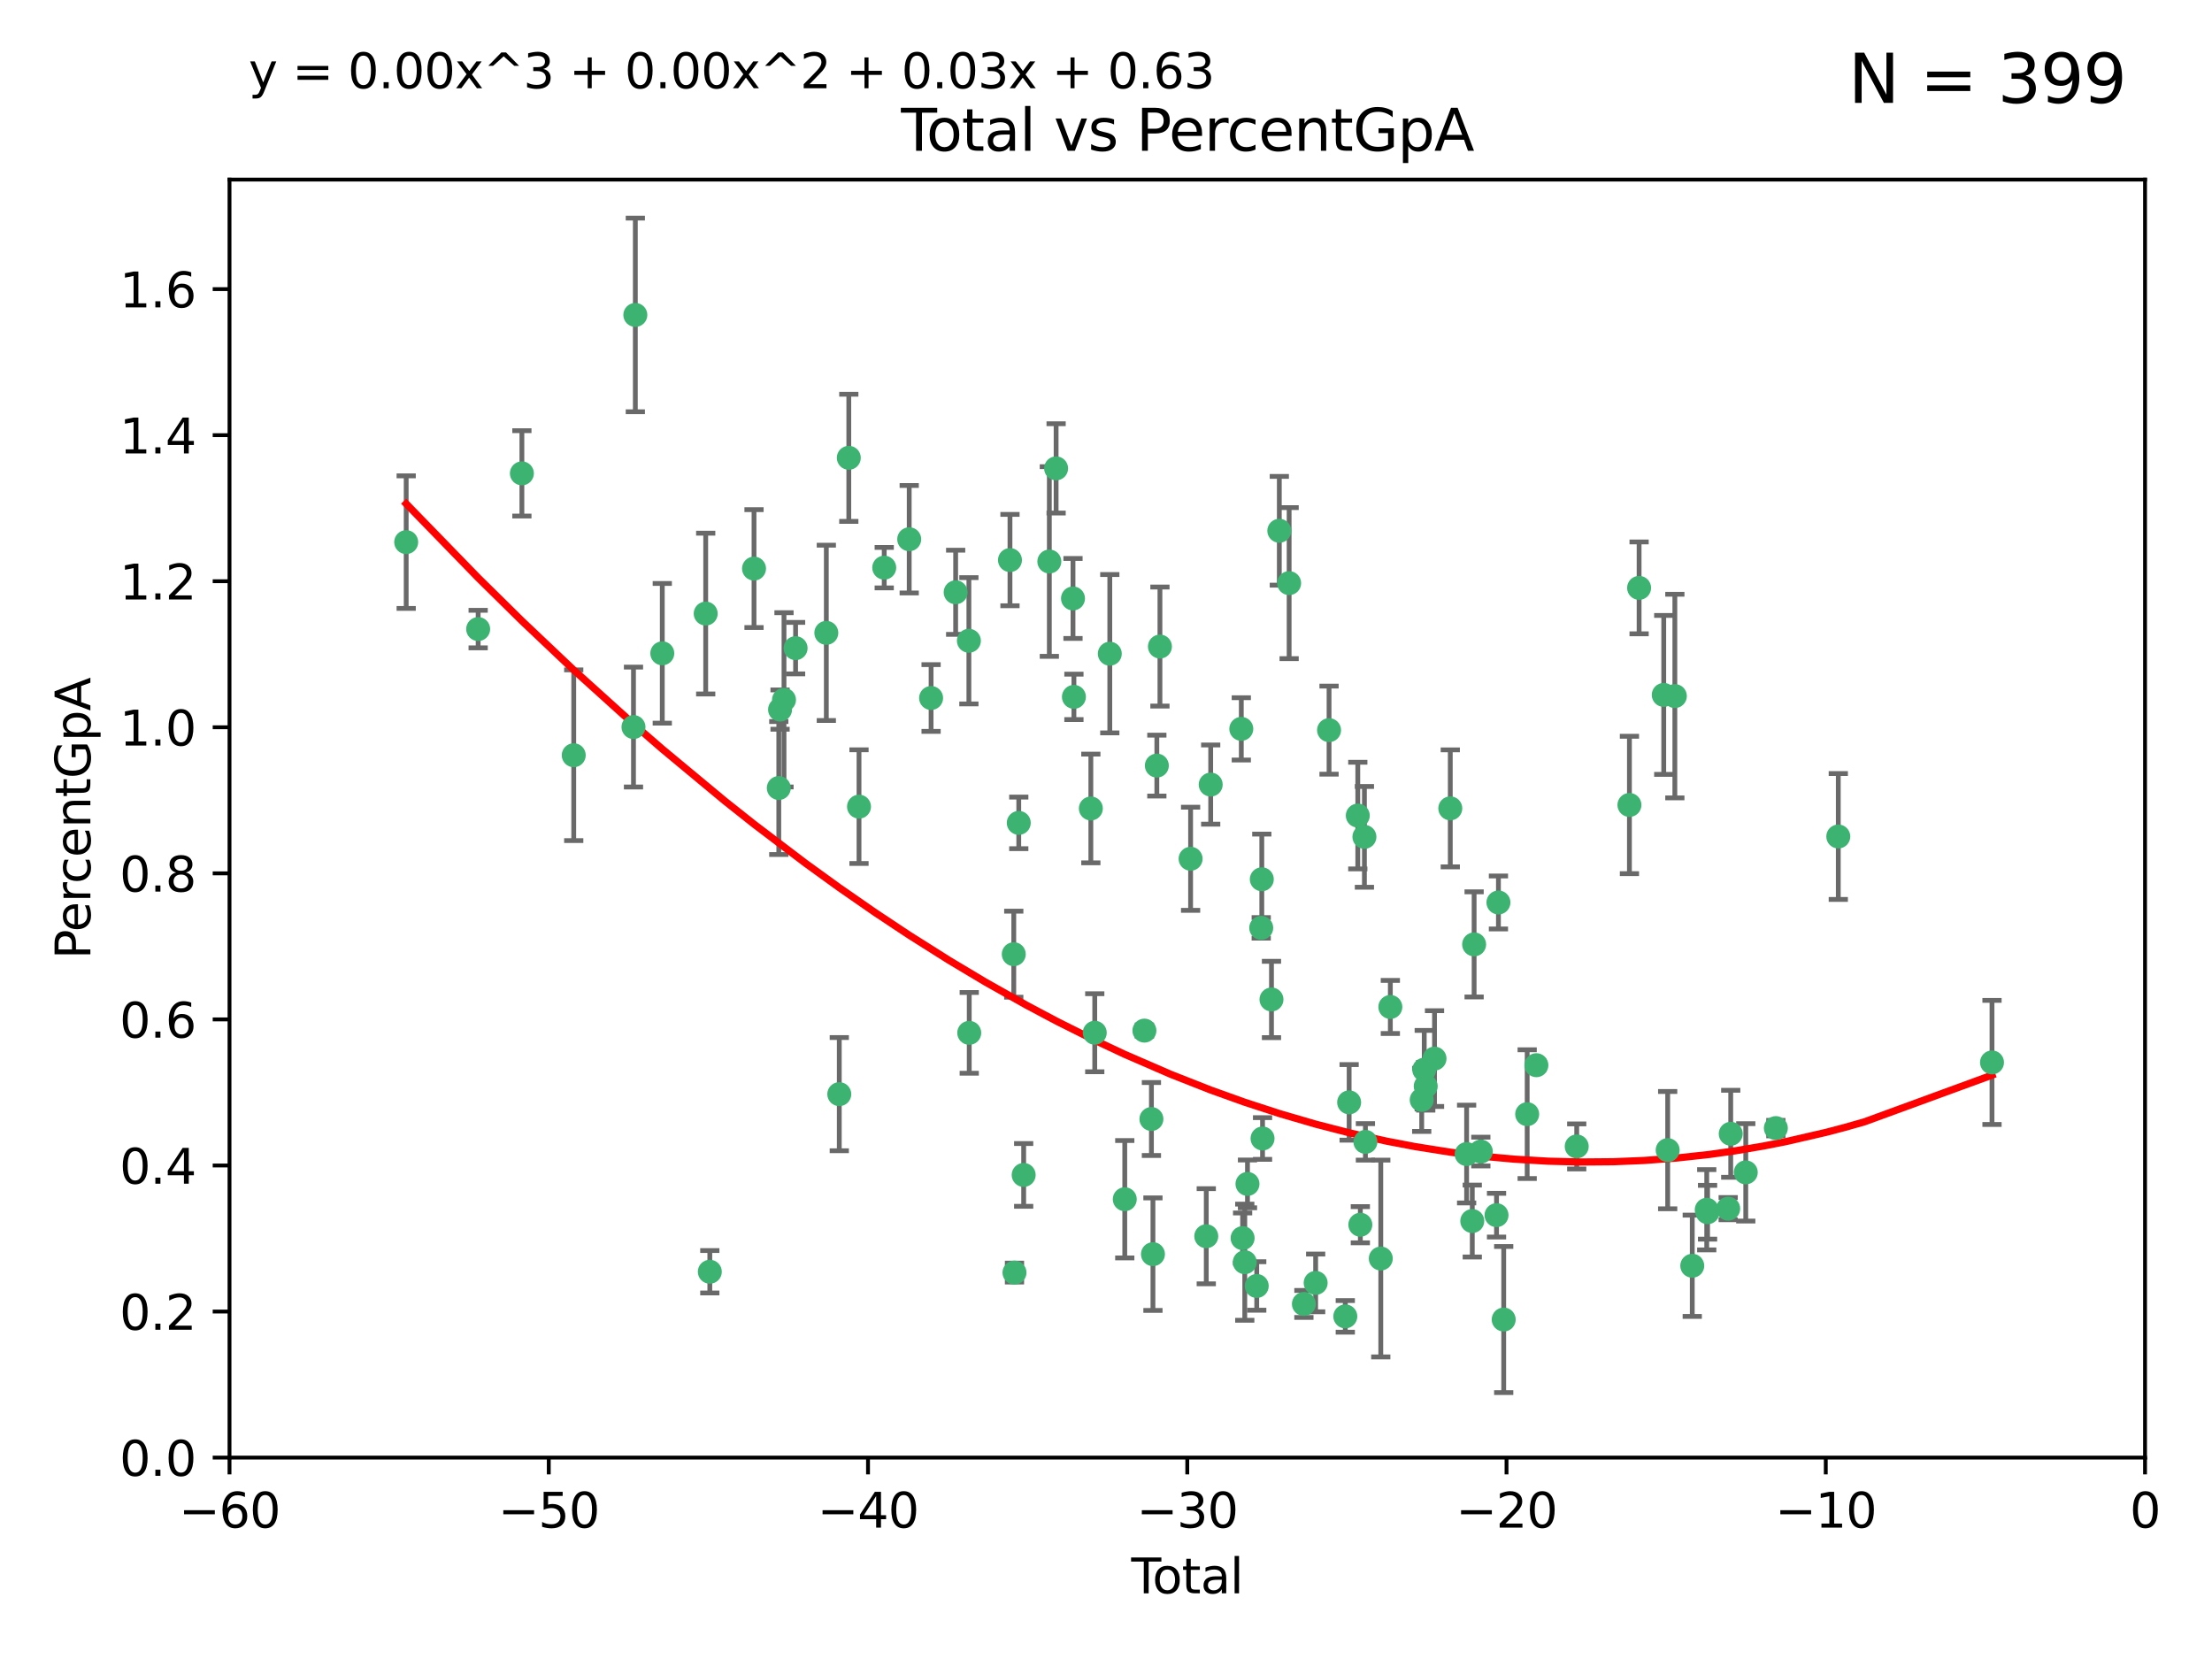 <?xml version="1.0" encoding="utf-8" standalone="no"?>
<!DOCTYPE svg PUBLIC "-//W3C//DTD SVG 1.1//EN"
  "http://www.w3.org/Graphics/SVG/1.1/DTD/svg11.dtd">
<svg xmlns:xlink="http://www.w3.org/1999/xlink" width="460.8pt" height="345.6pt" viewBox="0 0 460.8 345.6" xmlns="http://www.w3.org/2000/svg" version="1.1">
 <defs>
  <style type="text/css">*{stroke-linejoin: round; stroke-linecap: butt}</style>
 </defs>
 <g id="figure_1">
  <g id="patch_1">
   <path d="M 0 345.6 
L 460.8 345.6 
L 460.8 0 
L 0 0 
z
" style="fill: #ffffff"/>
  </g>
  <g id="axes_1">
   <g id="patch_2">
    <path d="M 47.81 303.64 
L 446.85 303.64 
L 446.85 37.411 
L 47.81 37.411 
z
" style="fill: #ffffff"/>
   </g>
   <g id="PathCollection_1">
    <defs>
     <path id="m4616004e07" d="M 0 1.118 
C 0.297 1.118 0.581 1 0.791 0.791 
C 1 0.581 1.118 0.297 1.118 0 
C 1.118 -0.297 1 -0.581 0.791 -0.791 
C 0.581 -1 0.297 -1.118 0 -1.118 
C -0.297 -1.118 -0.581 -1 -0.791 -0.791 
C -1 -0.581 -1.118 -0.297 -1.118 0 
C -1.118 0.297 -1 0.581 -0.791 0.791 
C -0.581 1 -0.297 1.118 0 1.118 
z
" style="stroke: #3cb371"/>
    </defs>
    <g clip-path="url(#pd223d01a6c)">
     <use xlink:href="#m4616004e07" x="84.617" y="112.935" style="fill: #3cb371; stroke: #3cb371"/>
     <use xlink:href="#m4616004e07" x="99.609" y="131.048" style="fill: #3cb371; stroke: #3cb371"/>
     <use xlink:href="#m4616004e07" x="108.719" y="98.611" style="fill: #3cb371; stroke: #3cb371"/>
     <use xlink:href="#m4616004e07" x="119.519" y="157.33" style="fill: #3cb371; stroke: #3cb371"/>
     <use xlink:href="#m4616004e07" x="131.967" y="151.457" style="fill: #3cb371; stroke: #3cb371"/>
     <use xlink:href="#m4616004e07" x="132.351" y="65.606" style="fill: #3cb371; stroke: #3cb371"/>
     <use xlink:href="#m4616004e07" x="137.966" y="136.097" style="fill: #3cb371; stroke: #3cb371"/>
     <use xlink:href="#m4616004e07" x="147.011" y="127.82" style="fill: #3cb371; stroke: #3cb371"/>
     <use xlink:href="#m4616004e07" x="147.867" y="264.927" style="fill: #3cb371; stroke: #3cb371"/>
     <use xlink:href="#m4616004e07" x="157.076" y="118.446" style="fill: #3cb371; stroke: #3cb371"/>
     <use xlink:href="#m4616004e07" x="162.236" y="164.157" style="fill: #3cb371; stroke: #3cb371"/>
     <use xlink:href="#m4616004e07" x="162.501" y="147.818" style="fill: #3cb371; stroke: #3cb371"/>
     <use xlink:href="#m4616004e07" x="163.321" y="145.786" style="fill: #3cb371; stroke: #3cb371"/>
     <use xlink:href="#m4616004e07" x="165.737" y="135.021" style="fill: #3cb371; stroke: #3cb371"/>
     <use xlink:href="#m4616004e07" x="172.138" y="131.834" style="fill: #3cb371; stroke: #3cb371"/>
     <use xlink:href="#m4616004e07" x="174.838" y="227.931" style="fill: #3cb371; stroke: #3cb371"/>
     <use xlink:href="#m4616004e07" x="176.821" y="95.371" style="fill: #3cb371; stroke: #3cb371"/>
     <use xlink:href="#m4616004e07" x="178.947" y="168.041" style="fill: #3cb371; stroke: #3cb371"/>
     <use xlink:href="#m4616004e07" x="184.2" y="118.255" style="fill: #3cb371; stroke: #3cb371"/>
     <use xlink:href="#m4616004e07" x="189.405" y="112.334" style="fill: #3cb371; stroke: #3cb371"/>
     <use xlink:href="#m4616004e07" x="193.963" y="145.408" style="fill: #3cb371; stroke: #3cb371"/>
     <use xlink:href="#m4616004e07" x="199.081" y="123.385" style="fill: #3cb371; stroke: #3cb371"/>
     <use xlink:href="#m4616004e07" x="201.837" y="133.482" style="fill: #3cb371; stroke: #3cb371"/>
     <use xlink:href="#m4616004e07" x="201.91" y="215.161" style="fill: #3cb371; stroke: #3cb371"/>
     <use xlink:href="#m4616004e07" x="210.397" y="116.673" style="fill: #3cb371; stroke: #3cb371"/>
     <use xlink:href="#m4616004e07" x="211.187" y="198.775" style="fill: #3cb371; stroke: #3cb371"/>
     <use xlink:href="#m4616004e07" x="211.335" y="265.1" style="fill: #3cb371; stroke: #3cb371"/>
     <use xlink:href="#m4616004e07" x="212.228" y="171.42" style="fill: #3cb371; stroke: #3cb371"/>
     <use xlink:href="#m4616004e07" x="213.249" y="244.761" style="fill: #3cb371; stroke: #3cb371"/>
     <use xlink:href="#m4616004e07" x="218.597" y="116.973" style="fill: #3cb371; stroke: #3cb371"/>
     <use xlink:href="#m4616004e07" x="220.007" y="97.572" style="fill: #3cb371; stroke: #3cb371"/>
     <use xlink:href="#m4616004e07" x="223.525" y="124.669" style="fill: #3cb371; stroke: #3cb371"/>
     <use xlink:href="#m4616004e07" x="223.717" y="145.171" style="fill: #3cb371; stroke: #3cb371"/>
     <use xlink:href="#m4616004e07" x="227.243" y="168.419" style="fill: #3cb371; stroke: #3cb371"/>
     <use xlink:href="#m4616004e07" x="228.057" y="215.139" style="fill: #3cb371; stroke: #3cb371"/>
     <use xlink:href="#m4616004e07" x="231.191" y="136.178" style="fill: #3cb371; stroke: #3cb371"/>
     <use xlink:href="#m4616004e07" x="234.31" y="249.82" style="fill: #3cb371; stroke: #3cb371"/>
     <use xlink:href="#m4616004e07" x="238.401" y="214.695" style="fill: #3cb371; stroke: #3cb371"/>
     <use xlink:href="#m4616004e07" x="239.862" y="233.109" style="fill: #3cb371; stroke: #3cb371"/>
     <use xlink:href="#m4616004e07" x="240.18" y="261.264" style="fill: #3cb371; stroke: #3cb371"/>
     <use xlink:href="#m4616004e07" x="240.992" y="159.488" style="fill: #3cb371; stroke: #3cb371"/>
     <use xlink:href="#m4616004e07" x="241.636" y="134.689" style="fill: #3cb371; stroke: #3cb371"/>
     <use xlink:href="#m4616004e07" x="248.025" y="178.897" style="fill: #3cb371; stroke: #3cb371"/>
     <use xlink:href="#m4616004e07" x="251.288" y="257.532" style="fill: #3cb371; stroke: #3cb371"/>
     <use xlink:href="#m4616004e07" x="252.21" y="163.438" style="fill: #3cb371; stroke: #3cb371"/>
     <use xlink:href="#m4616004e07" x="258.586" y="151.836" style="fill: #3cb371; stroke: #3cb371"/>
     <use xlink:href="#m4616004e07" x="258.858" y="257.919" style="fill: #3cb371; stroke: #3cb371"/>
     <use xlink:href="#m4616004e07" x="259.308" y="262.94" style="fill: #3cb371; stroke: #3cb371"/>
     <use xlink:href="#m4616004e07" x="259.874" y="246.63" style="fill: #3cb371; stroke: #3cb371"/>
     <use xlink:href="#m4616004e07" x="261.801" y="267.891" style="fill: #3cb371; stroke: #3cb371"/>
     <use xlink:href="#m4616004e07" x="262.736" y="193.29" style="fill: #3cb371; stroke: #3cb371"/>
     <use xlink:href="#m4616004e07" x="262.856" y="183.167" style="fill: #3cb371; stroke: #3cb371"/>
     <use xlink:href="#m4616004e07" x="263.01" y="237.168" style="fill: #3cb371; stroke: #3cb371"/>
     <use xlink:href="#m4616004e07" x="264.873" y="208.206" style="fill: #3cb371; stroke: #3cb371"/>
     <use xlink:href="#m4616004e07" x="266.505" y="110.571" style="fill: #3cb371; stroke: #3cb371"/>
     <use xlink:href="#m4616004e07" x="268.551" y="121.476" style="fill: #3cb371; stroke: #3cb371"/>
     <use xlink:href="#m4616004e07" x="271.626" y="271.637" style="fill: #3cb371; stroke: #3cb371"/>
     <use xlink:href="#m4616004e07" x="274.074" y="267.252" style="fill: #3cb371; stroke: #3cb371"/>
     <use xlink:href="#m4616004e07" x="276.866" y="152.103" style="fill: #3cb371; stroke: #3cb371"/>
     <use xlink:href="#m4616004e07" x="280.25" y="274.227" style="fill: #3cb371; stroke: #3cb371"/>
     <use xlink:href="#m4616004e07" x="281.05" y="229.642" style="fill: #3cb371; stroke: #3cb371"/>
     <use xlink:href="#m4616004e07" x="282.852" y="169.899" style="fill: #3cb371; stroke: #3cb371"/>
     <use xlink:href="#m4616004e07" x="283.383" y="255.133" style="fill: #3cb371; stroke: #3cb371"/>
     <use xlink:href="#m4616004e07" x="284.233" y="174.332" style="fill: #3cb371; stroke: #3cb371"/>
     <use xlink:href="#m4616004e07" x="284.442" y="237.872" style="fill: #3cb371; stroke: #3cb371"/>
     <use xlink:href="#m4616004e07" x="287.642" y="262.172" style="fill: #3cb371; stroke: #3cb371"/>
     <use xlink:href="#m4616004e07" x="289.634" y="209.769" style="fill: #3cb371; stroke: #3cb371"/>
     <use xlink:href="#m4616004e07" x="296.168" y="229.129" style="fill: #3cb371; stroke: #3cb371"/>
     <use xlink:href="#m4616004e07" x="296.696" y="222.836" style="fill: #3cb371; stroke: #3cb371"/>
     <use xlink:href="#m4616004e07" x="297.005" y="226.286" style="fill: #3cb371; stroke: #3cb371"/>
     <use xlink:href="#m4616004e07" x="298.837" y="220.522" style="fill: #3cb371; stroke: #3cb371"/>
     <use xlink:href="#m4616004e07" x="302.122" y="168.396" style="fill: #3cb371; stroke: #3cb371"/>
     <use xlink:href="#m4616004e07" x="305.523" y="240.41" style="fill: #3cb371; stroke: #3cb371"/>
     <use xlink:href="#m4616004e07" x="306.701" y="254.364" style="fill: #3cb371; stroke: #3cb371"/>
     <use xlink:href="#m4616004e07" x="307.087" y="196.734" style="fill: #3cb371; stroke: #3cb371"/>
     <use xlink:href="#m4616004e07" x="308.484" y="239.892" style="fill: #3cb371; stroke: #3cb371"/>
     <use xlink:href="#m4616004e07" x="311.754" y="253.14" style="fill: #3cb371; stroke: #3cb371"/>
     <use xlink:href="#m4616004e07" x="312.151" y="188.002" style="fill: #3cb371; stroke: #3cb371"/>
     <use xlink:href="#m4616004e07" x="313.249" y="274.884" style="fill: #3cb371; stroke: #3cb371"/>
     <use xlink:href="#m4616004e07" x="318.14" y="232.101" style="fill: #3cb371; stroke: #3cb371"/>
     <use xlink:href="#m4616004e07" x="320.057" y="221.902" style="fill: #3cb371; stroke: #3cb371"/>
     <use xlink:href="#m4616004e07" x="328.459" y="238.823" style="fill: #3cb371; stroke: #3cb371"/>
     <use xlink:href="#m4616004e07" x="339.441" y="167.688" style="fill: #3cb371; stroke: #3cb371"/>
     <use xlink:href="#m4616004e07" x="341.455" y="122.465" style="fill: #3cb371; stroke: #3cb371"/>
     <use xlink:href="#m4616004e07" x="346.588" y="144.762" style="fill: #3cb371; stroke: #3cb371"/>
     <use xlink:href="#m4616004e07" x="347.408" y="239.593" style="fill: #3cb371; stroke: #3cb371"/>
     <use xlink:href="#m4616004e07" x="348.901" y="145.004" style="fill: #3cb371; stroke: #3cb371"/>
     <use xlink:href="#m4616004e07" x="352.528" y="263.681" style="fill: #3cb371; stroke: #3cb371"/>
     <use xlink:href="#m4616004e07" x="355.544" y="252.015" style="fill: #3cb371; stroke: #3cb371"/>
     <use xlink:href="#m4616004e07" x="355.717" y="252.529" style="fill: #3cb371; stroke: #3cb371"/>
     <use xlink:href="#m4616004e07" x="360.012" y="251.785" style="fill: #3cb371; stroke: #3cb371"/>
     <use xlink:href="#m4616004e07" x="360.543" y="236.188" style="fill: #3cb371; stroke: #3cb371"/>
     <use xlink:href="#m4616004e07" x="363.675" y="244.226" style="fill: #3cb371; stroke: #3cb371"/>
     <use xlink:href="#m4616004e07" x="369.942" y="235.004" style="fill: #3cb371; stroke: #3cb371"/>
     <use xlink:href="#m4616004e07" x="382.95" y="174.257" style="fill: #3cb371; stroke: #3cb371"/>
     <use xlink:href="#m4616004e07" x="414.97" y="221.323" style="fill: #3cb371; stroke: #3cb371"/>
    </g>
   </g>
   <g id="matplotlib.axis_1">
    <g id="xtick_1">
     <g id="line2d_1">
      <defs>
       <path id="m7ea7d875f2" d="M 0 0 
L 0 3.5 
" style="stroke: #000000; stroke-width: 0.8"/>
      </defs>
      <g>
       <use xlink:href="#m7ea7d875f2" x="47.81" y="303.64" style="stroke: #000000; stroke-width: 0.8"/>
      </g>
     </g>
     <g id="text_1">
      <!-- −60 -->
      <g transform="translate(37.258 318.238)scale(0.1 -0.1)">
       <defs>
        <path id="DejaVuSans-2212" d="M 678 2272 
L 4684 2272 
L 4684 1741 
L 678 1741 
L 678 2272 
z
" transform="scale(0.016)"/>
        <path id="DejaVuSans-36" d="M 2113 2584 
Q 1688 2584 1439 2293 
Q 1191 2003 1191 1497 
Q 1191 994 1439 701 
Q 1688 409 2113 409 
Q 2538 409 2786 701 
Q 3034 994 3034 1497 
Q 3034 2003 2786 2293 
Q 2538 2584 2113 2584 
z
M 3366 4563 
L 3366 3988 
Q 3128 4100 2886 4159 
Q 2644 4219 2406 4219 
Q 1781 4219 1451 3797 
Q 1122 3375 1075 2522 
Q 1259 2794 1537 2939 
Q 1816 3084 2150 3084 
Q 2853 3084 3261 2657 
Q 3669 2231 3669 1497 
Q 3669 778 3244 343 
Q 2819 -91 2113 -91 
Q 1303 -91 875 529 
Q 447 1150 447 2328 
Q 447 3434 972 4092 
Q 1497 4750 2381 4750 
Q 2619 4750 2861 4703 
Q 3103 4656 3366 4563 
z
" transform="scale(0.016)"/>
        <path id="DejaVuSans-30" d="M 2034 4250 
Q 1547 4250 1301 3770 
Q 1056 3291 1056 2328 
Q 1056 1369 1301 889 
Q 1547 409 2034 409 
Q 2525 409 2770 889 
Q 3016 1369 3016 2328 
Q 3016 3291 2770 3770 
Q 2525 4250 2034 4250 
z
M 2034 4750 
Q 2819 4750 3233 4129 
Q 3647 3509 3647 2328 
Q 3647 1150 3233 529 
Q 2819 -91 2034 -91 
Q 1250 -91 836 529 
Q 422 1150 422 2328 
Q 422 3509 836 4129 
Q 1250 4750 2034 4750 
z
" transform="scale(0.016)"/>
       </defs>
       <use xlink:href="#DejaVuSans-2212"/>
       <use xlink:href="#DejaVuSans-36" x="83.789"/>
       <use xlink:href="#DejaVuSans-30" x="147.412"/>
      </g>
     </g>
    </g>
    <g id="xtick_2">
     <g id="line2d_2">
      <g>
       <use xlink:href="#m7ea7d875f2" x="114.317" y="303.64" style="stroke: #000000; stroke-width: 0.8"/>
      </g>
     </g>
     <g id="text_2">
      <!-- −50 -->
      <g transform="translate(103.764 318.238)scale(0.1 -0.1)">
       <defs>
        <path id="DejaVuSans-35" d="M 691 4666 
L 3169 4666 
L 3169 4134 
L 1269 4134 
L 1269 2991 
Q 1406 3038 1543 3061 
Q 1681 3084 1819 3084 
Q 2600 3084 3056 2656 
Q 3513 2228 3513 1497 
Q 3513 744 3044 326 
Q 2575 -91 1722 -91 
Q 1428 -91 1123 -41 
Q 819 9 494 109 
L 494 744 
Q 775 591 1075 516 
Q 1375 441 1709 441 
Q 2250 441 2565 725 
Q 2881 1009 2881 1497 
Q 2881 1984 2565 2268 
Q 2250 2553 1709 2553 
Q 1456 2553 1204 2497 
Q 953 2441 691 2322 
L 691 4666 
z
" transform="scale(0.016)"/>
       </defs>
       <use xlink:href="#DejaVuSans-2212"/>
       <use xlink:href="#DejaVuSans-35" x="83.789"/>
       <use xlink:href="#DejaVuSans-30" x="147.412"/>
      </g>
     </g>
    </g>
    <g id="xtick_3">
     <g id="line2d_3">
      <g>
       <use xlink:href="#m7ea7d875f2" x="180.823" y="303.64" style="stroke: #000000; stroke-width: 0.8"/>
      </g>
     </g>
     <g id="text_3">
      <!-- −40 -->
      <g transform="translate(170.271 318.238)scale(0.1 -0.1)">
       <defs>
        <path id="DejaVuSans-34" d="M 2419 4116 
L 825 1625 
L 2419 1625 
L 2419 4116 
z
M 2253 4666 
L 3047 4666 
L 3047 1625 
L 3713 1625 
L 3713 1100 
L 3047 1100 
L 3047 0 
L 2419 0 
L 2419 1100 
L 313 1100 
L 313 1709 
L 2253 4666 
z
" transform="scale(0.016)"/>
       </defs>
       <use xlink:href="#DejaVuSans-2212"/>
       <use xlink:href="#DejaVuSans-34" x="83.789"/>
       <use xlink:href="#DejaVuSans-30" x="147.412"/>
      </g>
     </g>
    </g>
    <g id="xtick_4">
     <g id="line2d_4">
      <g>
       <use xlink:href="#m7ea7d875f2" x="247.33" y="303.64" style="stroke: #000000; stroke-width: 0.8"/>
      </g>
     </g>
     <g id="text_4">
      <!-- −30 -->
      <g transform="translate(236.778 318.238)scale(0.1 -0.1)">
       <defs>
        <path id="DejaVuSans-33" d="M 2597 2516 
Q 3050 2419 3304 2112 
Q 3559 1806 3559 1356 
Q 3559 666 3084 287 
Q 2609 -91 1734 -91 
Q 1441 -91 1130 -33 
Q 819 25 488 141 
L 488 750 
Q 750 597 1062 519 
Q 1375 441 1716 441 
Q 2309 441 2620 675 
Q 2931 909 2931 1356 
Q 2931 1769 2642 2001 
Q 2353 2234 1838 2234 
L 1294 2234 
L 1294 2753 
L 1863 2753 
Q 2328 2753 2575 2939 
Q 2822 3125 2822 3475 
Q 2822 3834 2567 4026 
Q 2313 4219 1838 4219 
Q 1578 4219 1281 4162 
Q 984 4106 628 3988 
L 628 4550 
Q 988 4650 1302 4700 
Q 1616 4750 1894 4750 
Q 2613 4750 3031 4423 
Q 3450 4097 3450 3541 
Q 3450 3153 3228 2886 
Q 3006 2619 2597 2516 
z
" transform="scale(0.016)"/>
       </defs>
       <use xlink:href="#DejaVuSans-2212"/>
       <use xlink:href="#DejaVuSans-33" x="83.789"/>
       <use xlink:href="#DejaVuSans-30" x="147.412"/>
      </g>
     </g>
    </g>
    <g id="xtick_5">
     <g id="line2d_5">
      <g>
       <use xlink:href="#m7ea7d875f2" x="313.837" y="303.64" style="stroke: #000000; stroke-width: 0.8"/>
      </g>
     </g>
     <g id="text_5">
      <!-- −20 -->
      <g transform="translate(303.284 318.238)scale(0.1 -0.1)">
       <defs>
        <path id="DejaVuSans-32" d="M 1228 531 
L 3431 531 
L 3431 0 
L 469 0 
L 469 531 
Q 828 903 1448 1529 
Q 2069 2156 2228 2338 
Q 2531 2678 2651 2914 
Q 2772 3150 2772 3378 
Q 2772 3750 2511 3984 
Q 2250 4219 1831 4219 
Q 1534 4219 1204 4116 
Q 875 4013 500 3803 
L 500 4441 
Q 881 4594 1212 4672 
Q 1544 4750 1819 4750 
Q 2544 4750 2975 4387 
Q 3406 4025 3406 3419 
Q 3406 3131 3298 2873 
Q 3191 2616 2906 2266 
Q 2828 2175 2409 1742 
Q 1991 1309 1228 531 
z
" transform="scale(0.016)"/>
       </defs>
       <use xlink:href="#DejaVuSans-2212"/>
       <use xlink:href="#DejaVuSans-32" x="83.789"/>
       <use xlink:href="#DejaVuSans-30" x="147.412"/>
      </g>
     </g>
    </g>
    <g id="xtick_6">
     <g id="line2d_6">
      <g>
       <use xlink:href="#m7ea7d875f2" x="380.343" y="303.64" style="stroke: #000000; stroke-width: 0.8"/>
      </g>
     </g>
     <g id="text_6">
      <!-- −10 -->
      <g transform="translate(369.791 318.238)scale(0.1 -0.1)">
       <defs>
        <path id="DejaVuSans-31" d="M 794 531 
L 1825 531 
L 1825 4091 
L 703 3866 
L 703 4441 
L 1819 4666 
L 2450 4666 
L 2450 531 
L 3481 531 
L 3481 0 
L 794 0 
L 794 531 
z
" transform="scale(0.016)"/>
       </defs>
       <use xlink:href="#DejaVuSans-2212"/>
       <use xlink:href="#DejaVuSans-31" x="83.789"/>
       <use xlink:href="#DejaVuSans-30" x="147.412"/>
      </g>
     </g>
    </g>
    <g id="xtick_7">
     <g id="line2d_7">
      <g>
       <use xlink:href="#m7ea7d875f2" x="446.85" y="303.64" style="stroke: #000000; stroke-width: 0.8"/>
      </g>
     </g>
     <g id="text_7">
      <!-- 0 -->
      <g transform="translate(443.669 318.238)scale(0.1 -0.1)">
       <use xlink:href="#DejaVuSans-30"/>
      </g>
     </g>
    </g>
    <g id="text_8">
     <!-- Total -->
     <g transform="translate(235.653 331.917)scale(0.1 -0.1)">
      <defs>
       <path id="DejaVuSans-54" d="M -19 4666 
L 3928 4666 
L 3928 4134 
L 2272 4134 
L 2272 0 
L 1638 0 
L 1638 4134 
L -19 4134 
L -19 4666 
z
" transform="scale(0.016)"/>
       <path id="DejaVuSans-6f" d="M 1959 3097 
Q 1497 3097 1228 2736 
Q 959 2375 959 1747 
Q 959 1119 1226 758 
Q 1494 397 1959 397 
Q 2419 397 2687 759 
Q 2956 1122 2956 1747 
Q 2956 2369 2687 2733 
Q 2419 3097 1959 3097 
z
M 1959 3584 
Q 2709 3584 3137 3096 
Q 3566 2609 3566 1747 
Q 3566 888 3137 398 
Q 2709 -91 1959 -91 
Q 1206 -91 779 398 
Q 353 888 353 1747 
Q 353 2609 779 3096 
Q 1206 3584 1959 3584 
z
" transform="scale(0.016)"/>
       <path id="DejaVuSans-74" d="M 1172 4494 
L 1172 3500 
L 2356 3500 
L 2356 3053 
L 1172 3053 
L 1172 1153 
Q 1172 725 1289 603 
Q 1406 481 1766 481 
L 2356 481 
L 2356 0 
L 1766 0 
Q 1100 0 847 248 
Q 594 497 594 1153 
L 594 3053 
L 172 3053 
L 172 3500 
L 594 3500 
L 594 4494 
L 1172 4494 
z
" transform="scale(0.016)"/>
       <path id="DejaVuSans-61" d="M 2194 1759 
Q 1497 1759 1228 1600 
Q 959 1441 959 1056 
Q 959 750 1161 570 
Q 1363 391 1709 391 
Q 2188 391 2477 730 
Q 2766 1069 2766 1631 
L 2766 1759 
L 2194 1759 
z
M 3341 1997 
L 3341 0 
L 2766 0 
L 2766 531 
Q 2569 213 2275 61 
Q 1981 -91 1556 -91 
Q 1019 -91 701 211 
Q 384 513 384 1019 
Q 384 1609 779 1909 
Q 1175 2209 1959 2209 
L 2766 2209 
L 2766 2266 
Q 2766 2663 2505 2880 
Q 2244 3097 1772 3097 
Q 1472 3097 1187 3025 
Q 903 2953 641 2809 
L 641 3341 
Q 956 3463 1253 3523 
Q 1550 3584 1831 3584 
Q 2591 3584 2966 3190 
Q 3341 2797 3341 1997 
z
" transform="scale(0.016)"/>
       <path id="DejaVuSans-6c" d="M 603 4863 
L 1178 4863 
L 1178 0 
L 603 0 
L 603 4863 
z
" transform="scale(0.016)"/>
      </defs>
      <use xlink:href="#DejaVuSans-54"/>
      <use xlink:href="#DejaVuSans-6f" x="44.084"/>
      <use xlink:href="#DejaVuSans-74" x="105.266"/>
      <use xlink:href="#DejaVuSans-61" x="144.475"/>
      <use xlink:href="#DejaVuSans-6c" x="205.754"/>
     </g>
    </g>
   </g>
   <g id="matplotlib.axis_2">
    <g id="ytick_1">
     <g id="line2d_8">
      <defs>
       <path id="md2a190f731" d="M 0 0 
L -3.5 0 
" style="stroke: #000000; stroke-width: 0.8"/>
      </defs>
      <g>
       <use xlink:href="#md2a190f731" x="47.81" y="303.64" style="stroke: #000000; stroke-width: 0.8"/>
      </g>
     </g>
     <g id="text_9">
      <!-- 0.0 -->
      <g transform="translate(24.907 307.439)scale(0.1 -0.1)">
       <defs>
        <path id="DejaVuSans-2e" d="M 684 794 
L 1344 794 
L 1344 0 
L 684 0 
L 684 794 
z
" transform="scale(0.016)"/>
       </defs>
       <use xlink:href="#DejaVuSans-30"/>
       <use xlink:href="#DejaVuSans-2e" x="63.623"/>
       <use xlink:href="#DejaVuSans-30" x="95.41"/>
      </g>
     </g>
    </g>
    <g id="ytick_2">
     <g id="line2d_9">
      <g>
       <use xlink:href="#md2a190f731" x="47.81" y="273.214" style="stroke: #000000; stroke-width: 0.8"/>
      </g>
     </g>
     <g id="text_10">
      <!-- 0.2 -->
      <g transform="translate(24.907 277.013)scale(0.1 -0.1)">
       <use xlink:href="#DejaVuSans-30"/>
       <use xlink:href="#DejaVuSans-2e" x="63.623"/>
       <use xlink:href="#DejaVuSans-32" x="95.41"/>
      </g>
     </g>
    </g>
    <g id="ytick_3">
     <g id="line2d_10">
      <g>
       <use xlink:href="#md2a190f731" x="47.81" y="242.788" style="stroke: #000000; stroke-width: 0.8"/>
      </g>
     </g>
     <g id="text_11">
      <!-- 0.4 -->
      <g transform="translate(24.907 246.587)scale(0.1 -0.1)">
       <use xlink:href="#DejaVuSans-30"/>
       <use xlink:href="#DejaVuSans-2e" x="63.623"/>
       <use xlink:href="#DejaVuSans-34" x="95.41"/>
      </g>
     </g>
    </g>
    <g id="ytick_4">
     <g id="line2d_11">
      <g>
       <use xlink:href="#md2a190f731" x="47.81" y="212.362" style="stroke: #000000; stroke-width: 0.8"/>
      </g>
     </g>
     <g id="text_12">
      <!-- 0.6 -->
      <g transform="translate(24.907 216.161)scale(0.1 -0.1)">
       <use xlink:href="#DejaVuSans-30"/>
       <use xlink:href="#DejaVuSans-2e" x="63.623"/>
       <use xlink:href="#DejaVuSans-36" x="95.41"/>
      </g>
     </g>
    </g>
    <g id="ytick_5">
     <g id="line2d_12">
      <g>
       <use xlink:href="#md2a190f731" x="47.81" y="181.935" style="stroke: #000000; stroke-width: 0.8"/>
      </g>
     </g>
     <g id="text_13">
      <!-- 0.8 -->
      <g transform="translate(24.907 185.735)scale(0.1 -0.1)">
       <defs>
        <path id="DejaVuSans-38" d="M 2034 2216 
Q 1584 2216 1326 1975 
Q 1069 1734 1069 1313 
Q 1069 891 1326 650 
Q 1584 409 2034 409 
Q 2484 409 2743 651 
Q 3003 894 3003 1313 
Q 3003 1734 2745 1975 
Q 2488 2216 2034 2216 
z
M 1403 2484 
Q 997 2584 770 2862 
Q 544 3141 544 3541 
Q 544 4100 942 4425 
Q 1341 4750 2034 4750 
Q 2731 4750 3128 4425 
Q 3525 4100 3525 3541 
Q 3525 3141 3298 2862 
Q 3072 2584 2669 2484 
Q 3125 2378 3379 2068 
Q 3634 1759 3634 1313 
Q 3634 634 3220 271 
Q 2806 -91 2034 -91 
Q 1263 -91 848 271 
Q 434 634 434 1313 
Q 434 1759 690 2068 
Q 947 2378 1403 2484 
z
M 1172 3481 
Q 1172 3119 1398 2916 
Q 1625 2713 2034 2713 
Q 2441 2713 2670 2916 
Q 2900 3119 2900 3481 
Q 2900 3844 2670 4047 
Q 2441 4250 2034 4250 
Q 1625 4250 1398 4047 
Q 1172 3844 1172 3481 
z
" transform="scale(0.016)"/>
       </defs>
       <use xlink:href="#DejaVuSans-30"/>
       <use xlink:href="#DejaVuSans-2e" x="63.623"/>
       <use xlink:href="#DejaVuSans-38" x="95.41"/>
      </g>
     </g>
    </g>
    <g id="ytick_6">
     <g id="line2d_13">
      <g>
       <use xlink:href="#md2a190f731" x="47.81" y="151.509" style="stroke: #000000; stroke-width: 0.8"/>
      </g>
     </g>
     <g id="text_14">
      <!-- 1.0 -->
      <g transform="translate(24.907 155.308)scale(0.1 -0.1)">
       <use xlink:href="#DejaVuSans-31"/>
       <use xlink:href="#DejaVuSans-2e" x="63.623"/>
       <use xlink:href="#DejaVuSans-30" x="95.41"/>
      </g>
     </g>
    </g>
    <g id="ytick_7">
     <g id="line2d_14">
      <g>
       <use xlink:href="#md2a190f731" x="47.81" y="121.083" style="stroke: #000000; stroke-width: 0.8"/>
      </g>
     </g>
     <g id="text_15">
      <!-- 1.2 -->
      <g transform="translate(24.907 124.882)scale(0.1 -0.1)">
       <use xlink:href="#DejaVuSans-31"/>
       <use xlink:href="#DejaVuSans-2e" x="63.623"/>
       <use xlink:href="#DejaVuSans-32" x="95.41"/>
      </g>
     </g>
    </g>
    <g id="ytick_8">
     <g id="line2d_15">
      <g>
       <use xlink:href="#md2a190f731" x="47.81" y="90.657" style="stroke: #000000; stroke-width: 0.8"/>
      </g>
     </g>
     <g id="text_16">
      <!-- 1.4 -->
      <g transform="translate(24.907 94.456)scale(0.1 -0.1)">
       <use xlink:href="#DejaVuSans-31"/>
       <use xlink:href="#DejaVuSans-2e" x="63.623"/>
       <use xlink:href="#DejaVuSans-34" x="95.41"/>
      </g>
     </g>
    </g>
    <g id="ytick_9">
     <g id="line2d_16">
      <g>
       <use xlink:href="#md2a190f731" x="47.81" y="60.231" style="stroke: #000000; stroke-width: 0.8"/>
      </g>
     </g>
     <g id="text_17">
      <!-- 1.6 -->
      <g transform="translate(24.907 64.03)scale(0.1 -0.1)">
       <use xlink:href="#DejaVuSans-31"/>
       <use xlink:href="#DejaVuSans-2e" x="63.623"/>
       <use xlink:href="#DejaVuSans-36" x="95.41"/>
      </g>
     </g>
    </g>
    <g id="text_18">
     <!-- PercentGpA -->
     <g transform="translate(18.827 199.802)rotate(-90)scale(0.1 -0.1)">
      <defs>
       <path id="DejaVuSans-50" d="M 1259 4147 
L 1259 2394 
L 2053 2394 
Q 2494 2394 2734 2622 
Q 2975 2850 2975 3272 
Q 2975 3691 2734 3919 
Q 2494 4147 2053 4147 
L 1259 4147 
z
M 628 4666 
L 2053 4666 
Q 2838 4666 3239 4311 
Q 3641 3956 3641 3272 
Q 3641 2581 3239 2228 
Q 2838 1875 2053 1875 
L 1259 1875 
L 1259 0 
L 628 0 
L 628 4666 
z
" transform="scale(0.016)"/>
       <path id="DejaVuSans-65" d="M 3597 1894 
L 3597 1613 
L 953 1613 
Q 991 1019 1311 708 
Q 1631 397 2203 397 
Q 2534 397 2845 478 
Q 3156 559 3463 722 
L 3463 178 
Q 3153 47 2828 -22 
Q 2503 -91 2169 -91 
Q 1331 -91 842 396 
Q 353 884 353 1716 
Q 353 2575 817 3079 
Q 1281 3584 2069 3584 
Q 2775 3584 3186 3129 
Q 3597 2675 3597 1894 
z
M 3022 2063 
Q 3016 2534 2758 2815 
Q 2500 3097 2075 3097 
Q 1594 3097 1305 2825 
Q 1016 2553 972 2059 
L 3022 2063 
z
" transform="scale(0.016)"/>
       <path id="DejaVuSans-72" d="M 2631 2963 
Q 2534 3019 2420 3045 
Q 2306 3072 2169 3072 
Q 1681 3072 1420 2755 
Q 1159 2438 1159 1844 
L 1159 0 
L 581 0 
L 581 3500 
L 1159 3500 
L 1159 2956 
Q 1341 3275 1631 3429 
Q 1922 3584 2338 3584 
Q 2397 3584 2469 3576 
Q 2541 3569 2628 3553 
L 2631 2963 
z
" transform="scale(0.016)"/>
       <path id="DejaVuSans-63" d="M 3122 3366 
L 3122 2828 
Q 2878 2963 2633 3030 
Q 2388 3097 2138 3097 
Q 1578 3097 1268 2742 
Q 959 2388 959 1747 
Q 959 1106 1268 751 
Q 1578 397 2138 397 
Q 2388 397 2633 464 
Q 2878 531 3122 666 
L 3122 134 
Q 2881 22 2623 -34 
Q 2366 -91 2075 -91 
Q 1284 -91 818 406 
Q 353 903 353 1747 
Q 353 2603 823 3093 
Q 1294 3584 2113 3584 
Q 2378 3584 2631 3529 
Q 2884 3475 3122 3366 
z
" transform="scale(0.016)"/>
       <path id="DejaVuSans-6e" d="M 3513 2113 
L 3513 0 
L 2938 0 
L 2938 2094 
Q 2938 2591 2744 2837 
Q 2550 3084 2163 3084 
Q 1697 3084 1428 2787 
Q 1159 2491 1159 1978 
L 1159 0 
L 581 0 
L 581 3500 
L 1159 3500 
L 1159 2956 
Q 1366 3272 1645 3428 
Q 1925 3584 2291 3584 
Q 2894 3584 3203 3211 
Q 3513 2838 3513 2113 
z
" transform="scale(0.016)"/>
       <path id="DejaVuSans-47" d="M 3809 666 
L 3809 1919 
L 2778 1919 
L 2778 2438 
L 4434 2438 
L 4434 434 
Q 4069 175 3628 42 
Q 3188 -91 2688 -91 
Q 1594 -91 976 548 
Q 359 1188 359 2328 
Q 359 3472 976 4111 
Q 1594 4750 2688 4750 
Q 3144 4750 3555 4637 
Q 3966 4525 4313 4306 
L 4313 3634 
Q 3963 3931 3569 4081 
Q 3175 4231 2741 4231 
Q 1884 4231 1454 3753 
Q 1025 3275 1025 2328 
Q 1025 1384 1454 906 
Q 1884 428 2741 428 
Q 3075 428 3337 486 
Q 3600 544 3809 666 
z
" transform="scale(0.016)"/>
       <path id="DejaVuSans-70" d="M 1159 525 
L 1159 -1331 
L 581 -1331 
L 581 3500 
L 1159 3500 
L 1159 2969 
Q 1341 3281 1617 3432 
Q 1894 3584 2278 3584 
Q 2916 3584 3314 3078 
Q 3713 2572 3713 1747 
Q 3713 922 3314 415 
Q 2916 -91 2278 -91 
Q 1894 -91 1617 61 
Q 1341 213 1159 525 
z
M 3116 1747 
Q 3116 2381 2855 2742 
Q 2594 3103 2138 3103 
Q 1681 3103 1420 2742 
Q 1159 2381 1159 1747 
Q 1159 1113 1420 752 
Q 1681 391 2138 391 
Q 2594 391 2855 752 
Q 3116 1113 3116 1747 
z
" transform="scale(0.016)"/>
       <path id="DejaVuSans-41" d="M 2188 4044 
L 1331 1722 
L 3047 1722 
L 2188 4044 
z
M 1831 4666 
L 2547 4666 
L 4325 0 
L 3669 0 
L 3244 1197 
L 1141 1197 
L 716 0 
L 50 0 
L 1831 4666 
z
" transform="scale(0.016)"/>
      </defs>
      <use xlink:href="#DejaVuSans-50"/>
      <use xlink:href="#DejaVuSans-65" x="56.678"/>
      <use xlink:href="#DejaVuSans-72" x="118.201"/>
      <use xlink:href="#DejaVuSans-63" x="157.064"/>
      <use xlink:href="#DejaVuSans-65" x="212.045"/>
      <use xlink:href="#DejaVuSans-6e" x="273.568"/>
      <use xlink:href="#DejaVuSans-74" x="336.947"/>
      <use xlink:href="#DejaVuSans-47" x="376.156"/>
      <use xlink:href="#DejaVuSans-70" x="453.646"/>
      <use xlink:href="#DejaVuSans-41" x="517.123"/>
     </g>
    </g>
   </g>
   <g id="LineCollection_1">
    <path d="M 84.617 126.742 
L 84.617 99.128 
" clip-path="url(#pd223d01a6c)" style="fill: none; stroke: #696969"/>
    <path d="M 99.609 134.958 
L 99.609 127.138 
" clip-path="url(#pd223d01a6c)" style="fill: none; stroke: #696969"/>
    <path d="M 108.719 107.5 
L 108.719 89.723 
" clip-path="url(#pd223d01a6c)" style="fill: none; stroke: #696969"/>
    <path d="M 119.519 175.107 
L 119.519 139.552 
" clip-path="url(#pd223d01a6c)" style="fill: none; stroke: #696969"/>
    <path d="M 131.967 163.945 
L 131.967 138.968 
" clip-path="url(#pd223d01a6c)" style="fill: none; stroke: #696969"/>
    <path d="M 132.351 85.777 
L 132.351 45.434 
" clip-path="url(#pd223d01a6c)" style="fill: none; stroke: #696969"/>
    <path d="M 137.966 150.645 
L 137.966 121.55 
" clip-path="url(#pd223d01a6c)" style="fill: none; stroke: #696969"/>
    <path d="M 147.011 144.568 
L 147.011 111.073 
" clip-path="url(#pd223d01a6c)" style="fill: none; stroke: #696969"/>
    <path d="M 147.867 269.346 
L 147.867 260.509 
" clip-path="url(#pd223d01a6c)" style="fill: none; stroke: #696969"/>
    <path d="M 157.076 130.722 
L 157.076 106.17 
" clip-path="url(#pd223d01a6c)" style="fill: none; stroke: #696969"/>
    <path d="M 162.236 178.007 
L 162.236 150.307 
" clip-path="url(#pd223d01a6c)" style="fill: none; stroke: #696969"/>
    <path d="M 162.501 151.909 
L 162.501 143.727 
" clip-path="url(#pd223d01a6c)" style="fill: none; stroke: #696969"/>
    <path d="M 163.321 163.937 
L 163.321 127.634 
" clip-path="url(#pd223d01a6c)" style="fill: none; stroke: #696969"/>
    <path d="M 165.737 140.382 
L 165.737 129.659 
" clip-path="url(#pd223d01a6c)" style="fill: none; stroke: #696969"/>
    <path d="M 172.138 150.092 
L 172.138 113.575 
" clip-path="url(#pd223d01a6c)" style="fill: none; stroke: #696969"/>
    <path d="M 174.838 239.722 
L 174.838 216.139 
" clip-path="url(#pd223d01a6c)" style="fill: none; stroke: #696969"/>
    <path d="M 176.821 108.615 
L 176.821 82.127 
" clip-path="url(#pd223d01a6c)" style="fill: none; stroke: #696969"/>
    <path d="M 178.947 179.882 
L 178.947 156.201 
" clip-path="url(#pd223d01a6c)" style="fill: none; stroke: #696969"/>
    <path d="M 184.2 122.472 
L 184.2 114.039 
" clip-path="url(#pd223d01a6c)" style="fill: none; stroke: #696969"/>
    <path d="M 189.405 123.529 
L 189.405 101.139 
" clip-path="url(#pd223d01a6c)" style="fill: none; stroke: #696969"/>
    <path d="M 193.963 152.361 
L 193.963 138.456 
" clip-path="url(#pd223d01a6c)" style="fill: none; stroke: #696969"/>
    <path d="M 199.081 132.151 
L 199.081 114.62 
" clip-path="url(#pd223d01a6c)" style="fill: none; stroke: #696969"/>
    <path d="M 201.837 146.637 
L 201.837 120.327 
" clip-path="url(#pd223d01a6c)" style="fill: none; stroke: #696969"/>
    <path d="M 201.91 223.572 
L 201.91 206.751 
" clip-path="url(#pd223d01a6c)" style="fill: none; stroke: #696969"/>
    <path d="M 210.397 126.191 
L 210.397 107.154 
" clip-path="url(#pd223d01a6c)" style="fill: none; stroke: #696969"/>
    <path d="M 211.187 207.738 
L 211.187 189.813 
" clip-path="url(#pd223d01a6c)" style="fill: none; stroke: #696969"/>
    <path d="M 211.335 267.073 
L 211.335 263.128 
" clip-path="url(#pd223d01a6c)" style="fill: none; stroke: #696969"/>
    <path d="M 212.228 176.791 
L 212.228 166.049 
" clip-path="url(#pd223d01a6c)" style="fill: none; stroke: #696969"/>
    <path d="M 213.249 251.297 
L 213.249 238.225 
" clip-path="url(#pd223d01a6c)" style="fill: none; stroke: #696969"/>
    <path d="M 218.597 136.73 
L 218.597 97.216 
" clip-path="url(#pd223d01a6c)" style="fill: none; stroke: #696969"/>
    <path d="M 220.007 106.878 
L 220.007 88.267 
" clip-path="url(#pd223d01a6c)" style="fill: none; stroke: #696969"/>
    <path d="M 223.525 132.997 
L 223.525 116.341 
" clip-path="url(#pd223d01a6c)" style="fill: none; stroke: #696969"/>
    <path d="M 223.717 149.901 
L 223.717 140.441 
" clip-path="url(#pd223d01a6c)" style="fill: none; stroke: #696969"/>
    <path d="M 227.243 179.743 
L 227.243 157.094 
" clip-path="url(#pd223d01a6c)" style="fill: none; stroke: #696969"/>
    <path d="M 228.057 223.268 
L 228.057 207.01 
" clip-path="url(#pd223d01a6c)" style="fill: none; stroke: #696969"/>
    <path d="M 231.191 152.672 
L 231.191 119.684 
" clip-path="url(#pd223d01a6c)" style="fill: none; stroke: #696969"/>
    <path d="M 234.31 262.044 
L 234.31 237.595 
" clip-path="url(#pd223d01a6c)" style="fill: none; stroke: #696969"/>
    <path d="M 238.401 215.868 
L 238.401 213.522 
" clip-path="url(#pd223d01a6c)" style="fill: none; stroke: #696969"/>
    <path d="M 239.862 240.71 
L 239.862 225.508 
" clip-path="url(#pd223d01a6c)" style="fill: none; stroke: #696969"/>
    <path d="M 240.18 272.983 
L 240.18 249.544 
" clip-path="url(#pd223d01a6c)" style="fill: none; stroke: #696969"/>
    <path d="M 240.992 165.831 
L 240.992 153.145 
" clip-path="url(#pd223d01a6c)" style="fill: none; stroke: #696969"/>
    <path d="M 241.636 147.086 
L 241.636 122.292 
" clip-path="url(#pd223d01a6c)" style="fill: none; stroke: #696969"/>
    <path d="M 248.025 189.642 
L 248.025 168.152 
" clip-path="url(#pd223d01a6c)" style="fill: none; stroke: #696969"/>
    <path d="M 251.288 267.446 
L 251.288 247.618 
" clip-path="url(#pd223d01a6c)" style="fill: none; stroke: #696969"/>
    <path d="M 252.21 171.687 
L 252.21 155.189 
" clip-path="url(#pd223d01a6c)" style="fill: none; stroke: #696969"/>
    <path d="M 258.586 158.321 
L 258.586 145.352 
" clip-path="url(#pd223d01a6c)" style="fill: none; stroke: #696969"/>
    <path d="M 258.858 263.155 
L 258.858 252.684 
" clip-path="url(#pd223d01a6c)" style="fill: none; stroke: #696969"/>
    <path d="M 259.308 275.039 
L 259.308 250.841 
" clip-path="url(#pd223d01a6c)" style="fill: none; stroke: #696969"/>
    <path d="M 259.874 251.607 
L 259.874 241.653 
" clip-path="url(#pd223d01a6c)" style="fill: none; stroke: #696969"/>
    <path d="M 261.801 272.942 
L 261.801 262.839 
" clip-path="url(#pd223d01a6c)" style="fill: none; stroke: #696969"/>
    <path d="M 262.736 195.434 
L 262.736 191.146 
" clip-path="url(#pd223d01a6c)" style="fill: none; stroke: #696969"/>
    <path d="M 262.856 192.579 
L 262.856 173.755 
" clip-path="url(#pd223d01a6c)" style="fill: none; stroke: #696969"/>
    <path d="M 263.01 241.512 
L 263.01 232.824 
" clip-path="url(#pd223d01a6c)" style="fill: none; stroke: #696969"/>
    <path d="M 264.873 216.157 
L 264.873 200.256 
" clip-path="url(#pd223d01a6c)" style="fill: none; stroke: #696969"/>
    <path d="M 266.505 121.897 
L 266.505 99.245 
" clip-path="url(#pd223d01a6c)" style="fill: none; stroke: #696969"/>
    <path d="M 268.551 137.206 
L 268.551 105.745 
" clip-path="url(#pd223d01a6c)" style="fill: none; stroke: #696969"/>
    <path d="M 271.626 274.448 
L 271.626 268.825 
" clip-path="url(#pd223d01a6c)" style="fill: none; stroke: #696969"/>
    <path d="M 274.074 273.263 
L 274.074 261.242 
" clip-path="url(#pd223d01a6c)" style="fill: none; stroke: #696969"/>
    <path d="M 276.866 161.277 
L 276.866 142.929 
" clip-path="url(#pd223d01a6c)" style="fill: none; stroke: #696969"/>
    <path d="M 280.25 277.522 
L 280.25 270.932 
" clip-path="url(#pd223d01a6c)" style="fill: none; stroke: #696969"/>
    <path d="M 281.05 237.513 
L 281.05 221.772 
" clip-path="url(#pd223d01a6c)" style="fill: none; stroke: #696969"/>
    <path d="M 282.852 181.006 
L 282.852 158.792 
" clip-path="url(#pd223d01a6c)" style="fill: none; stroke: #696969"/>
    <path d="M 283.383 258.904 
L 283.383 251.363 
" clip-path="url(#pd223d01a6c)" style="fill: none; stroke: #696969"/>
    <path d="M 284.233 184.828 
L 284.233 163.836 
" clip-path="url(#pd223d01a6c)" style="fill: none; stroke: #696969"/>
    <path d="M 284.442 241.67 
L 284.442 234.074 
" clip-path="url(#pd223d01a6c)" style="fill: none; stroke: #696969"/>
    <path d="M 287.642 282.671 
L 287.642 241.673 
" clip-path="url(#pd223d01a6c)" style="fill: none; stroke: #696969"/>
    <path d="M 289.634 215.299 
L 289.634 204.239 
" clip-path="url(#pd223d01a6c)" style="fill: none; stroke: #696969"/>
    <path d="M 296.168 235.696 
L 296.168 222.562 
" clip-path="url(#pd223d01a6c)" style="fill: none; stroke: #696969"/>
    <path d="M 296.696 231.016 
L 296.696 214.656 
" clip-path="url(#pd223d01a6c)" style="fill: none; stroke: #696969"/>
    <path d="M 297.005 231.261 
L 297.005 221.311 
" clip-path="url(#pd223d01a6c)" style="fill: none; stroke: #696969"/>
    <path d="M 298.837 230.498 
L 298.837 210.546 
" clip-path="url(#pd223d01a6c)" style="fill: none; stroke: #696969"/>
    <path d="M 302.122 180.585 
L 302.122 156.208 
" clip-path="url(#pd223d01a6c)" style="fill: none; stroke: #696969"/>
    <path d="M 305.523 250.599 
L 305.523 230.22 
" clip-path="url(#pd223d01a6c)" style="fill: none; stroke: #696969"/>
    <path d="M 306.701 261.855 
L 306.701 246.872 
" clip-path="url(#pd223d01a6c)" style="fill: none; stroke: #696969"/>
    <path d="M 307.087 207.684 
L 307.087 185.784 
" clip-path="url(#pd223d01a6c)" style="fill: none; stroke: #696969"/>
    <path d="M 308.484 242.892 
L 308.484 236.893 
" clip-path="url(#pd223d01a6c)" style="fill: none; stroke: #696969"/>
    <path d="M 311.754 257.694 
L 311.754 248.585 
" clip-path="url(#pd223d01a6c)" style="fill: none; stroke: #696969"/>
    <path d="M 312.151 193.517 
L 312.151 182.486 
" clip-path="url(#pd223d01a6c)" style="fill: none; stroke: #696969"/>
    <path d="M 313.249 290.105 
L 313.249 259.662 
" clip-path="url(#pd223d01a6c)" style="fill: none; stroke: #696969"/>
    <path d="M 318.14 245.512 
L 318.14 218.691 
" clip-path="url(#pd223d01a6c)" style="fill: none; stroke: #696969"/>
    <path d="M 320.057 222.878 
L 320.057 220.926 
" clip-path="url(#pd223d01a6c)" style="fill: none; stroke: #696969"/>
    <path d="M 328.459 243.518 
L 328.459 234.129 
" clip-path="url(#pd223d01a6c)" style="fill: none; stroke: #696969"/>
    <path d="M 339.441 181.997 
L 339.441 153.38 
" clip-path="url(#pd223d01a6c)" style="fill: none; stroke: #696969"/>
    <path d="M 341.455 132.034 
L 341.455 112.895 
" clip-path="url(#pd223d01a6c)" style="fill: none; stroke: #696969"/>
    <path d="M 346.588 161.315 
L 346.588 128.209 
" clip-path="url(#pd223d01a6c)" style="fill: none; stroke: #696969"/>
    <path d="M 347.408 251.811 
L 347.408 227.375 
" clip-path="url(#pd223d01a6c)" style="fill: none; stroke: #696969"/>
    <path d="M 348.901 166.212 
L 348.901 123.796 
" clip-path="url(#pd223d01a6c)" style="fill: none; stroke: #696969"/>
    <path d="M 352.528 274.232 
L 352.528 253.131 
" clip-path="url(#pd223d01a6c)" style="fill: none; stroke: #696969"/>
    <path d="M 355.544 260.378 
L 355.544 243.652 
" clip-path="url(#pd223d01a6c)" style="fill: none; stroke: #696969"/>
    <path d="M 355.717 258.132 
L 355.717 246.926 
" clip-path="url(#pd223d01a6c)" style="fill: none; stroke: #696969"/>
    <path d="M 360.012 254.097 
L 360.012 249.473 
" clip-path="url(#pd223d01a6c)" style="fill: none; stroke: #696969"/>
    <path d="M 360.543 245.248 
L 360.543 227.128 
" clip-path="url(#pd223d01a6c)" style="fill: none; stroke: #696969"/>
    <path d="M 363.675 254.372 
L 363.675 234.08 
" clip-path="url(#pd223d01a6c)" style="fill: none; stroke: #696969"/>
    <path d="M 369.942 236.618 
L 369.942 233.391 
" clip-path="url(#pd223d01a6c)" style="fill: none; stroke: #696969"/>
    <path d="M 382.95 187.369 
L 382.95 161.144 
" clip-path="url(#pd223d01a6c)" style="fill: none; stroke: #696969"/>
    <path d="M 414.97 234.245 
L 414.97 208.402 
" clip-path="url(#pd223d01a6c)" style="fill: none; stroke: #696969"/>
   </g>
   <g id="line2d_17">
    <defs>
     <path id="m409c5f1706" d="M 2 0 
L -2 -0 
" style="stroke: #696969"/>
    </defs>
    <g clip-path="url(#pd223d01a6c)">
     <use xlink:href="#m409c5f1706" x="84.617" y="126.742" style="fill: #696969; stroke: #696969"/>
     <use xlink:href="#m409c5f1706" x="99.609" y="134.958" style="fill: #696969; stroke: #696969"/>
     <use xlink:href="#m409c5f1706" x="108.719" y="107.5" style="fill: #696969; stroke: #696969"/>
     <use xlink:href="#m409c5f1706" x="119.519" y="175.107" style="fill: #696969; stroke: #696969"/>
     <use xlink:href="#m409c5f1706" x="131.967" y="163.945" style="fill: #696969; stroke: #696969"/>
     <use xlink:href="#m409c5f1706" x="132.351" y="85.777" style="fill: #696969; stroke: #696969"/>
     <use xlink:href="#m409c5f1706" x="137.966" y="150.645" style="fill: #696969; stroke: #696969"/>
     <use xlink:href="#m409c5f1706" x="147.011" y="144.568" style="fill: #696969; stroke: #696969"/>
     <use xlink:href="#m409c5f1706" x="147.867" y="269.346" style="fill: #696969; stroke: #696969"/>
     <use xlink:href="#m409c5f1706" x="157.076" y="130.722" style="fill: #696969; stroke: #696969"/>
     <use xlink:href="#m409c5f1706" x="162.236" y="178.007" style="fill: #696969; stroke: #696969"/>
     <use xlink:href="#m409c5f1706" x="162.501" y="151.909" style="fill: #696969; stroke: #696969"/>
     <use xlink:href="#m409c5f1706" x="163.321" y="163.937" style="fill: #696969; stroke: #696969"/>
     <use xlink:href="#m409c5f1706" x="165.737" y="140.382" style="fill: #696969; stroke: #696969"/>
     <use xlink:href="#m409c5f1706" x="172.138" y="150.092" style="fill: #696969; stroke: #696969"/>
     <use xlink:href="#m409c5f1706" x="174.838" y="239.722" style="fill: #696969; stroke: #696969"/>
     <use xlink:href="#m409c5f1706" x="176.821" y="108.615" style="fill: #696969; stroke: #696969"/>
     <use xlink:href="#m409c5f1706" x="178.947" y="179.882" style="fill: #696969; stroke: #696969"/>
     <use xlink:href="#m409c5f1706" x="184.2" y="122.472" style="fill: #696969; stroke: #696969"/>
     <use xlink:href="#m409c5f1706" x="189.405" y="123.529" style="fill: #696969; stroke: #696969"/>
     <use xlink:href="#m409c5f1706" x="193.963" y="152.361" style="fill: #696969; stroke: #696969"/>
     <use xlink:href="#m409c5f1706" x="199.081" y="132.151" style="fill: #696969; stroke: #696969"/>
     <use xlink:href="#m409c5f1706" x="201.837" y="146.637" style="fill: #696969; stroke: #696969"/>
     <use xlink:href="#m409c5f1706" x="201.91" y="223.572" style="fill: #696969; stroke: #696969"/>
     <use xlink:href="#m409c5f1706" x="210.397" y="126.191" style="fill: #696969; stroke: #696969"/>
     <use xlink:href="#m409c5f1706" x="211.187" y="207.738" style="fill: #696969; stroke: #696969"/>
     <use xlink:href="#m409c5f1706" x="211.335" y="267.073" style="fill: #696969; stroke: #696969"/>
     <use xlink:href="#m409c5f1706" x="212.228" y="176.791" style="fill: #696969; stroke: #696969"/>
     <use xlink:href="#m409c5f1706" x="213.249" y="251.297" style="fill: #696969; stroke: #696969"/>
     <use xlink:href="#m409c5f1706" x="218.597" y="136.73" style="fill: #696969; stroke: #696969"/>
     <use xlink:href="#m409c5f1706" x="220.007" y="106.878" style="fill: #696969; stroke: #696969"/>
     <use xlink:href="#m409c5f1706" x="223.525" y="132.997" style="fill: #696969; stroke: #696969"/>
     <use xlink:href="#m409c5f1706" x="223.717" y="149.901" style="fill: #696969; stroke: #696969"/>
     <use xlink:href="#m409c5f1706" x="227.243" y="179.743" style="fill: #696969; stroke: #696969"/>
     <use xlink:href="#m409c5f1706" x="228.057" y="223.268" style="fill: #696969; stroke: #696969"/>
     <use xlink:href="#m409c5f1706" x="231.191" y="152.672" style="fill: #696969; stroke: #696969"/>
     <use xlink:href="#m409c5f1706" x="234.31" y="262.044" style="fill: #696969; stroke: #696969"/>
     <use xlink:href="#m409c5f1706" x="238.401" y="215.868" style="fill: #696969; stroke: #696969"/>
     <use xlink:href="#m409c5f1706" x="239.862" y="240.71" style="fill: #696969; stroke: #696969"/>
     <use xlink:href="#m409c5f1706" x="240.18" y="272.983" style="fill: #696969; stroke: #696969"/>
     <use xlink:href="#m409c5f1706" x="240.992" y="165.831" style="fill: #696969; stroke: #696969"/>
     <use xlink:href="#m409c5f1706" x="241.636" y="147.086" style="fill: #696969; stroke: #696969"/>
     <use xlink:href="#m409c5f1706" x="248.025" y="189.642" style="fill: #696969; stroke: #696969"/>
     <use xlink:href="#m409c5f1706" x="251.288" y="267.446" style="fill: #696969; stroke: #696969"/>
     <use xlink:href="#m409c5f1706" x="252.21" y="171.687" style="fill: #696969; stroke: #696969"/>
     <use xlink:href="#m409c5f1706" x="258.586" y="158.321" style="fill: #696969; stroke: #696969"/>
     <use xlink:href="#m409c5f1706" x="258.858" y="263.155" style="fill: #696969; stroke: #696969"/>
     <use xlink:href="#m409c5f1706" x="259.308" y="275.039" style="fill: #696969; stroke: #696969"/>
     <use xlink:href="#m409c5f1706" x="259.874" y="251.607" style="fill: #696969; stroke: #696969"/>
     <use xlink:href="#m409c5f1706" x="261.801" y="272.942" style="fill: #696969; stroke: #696969"/>
     <use xlink:href="#m409c5f1706" x="262.736" y="195.434" style="fill: #696969; stroke: #696969"/>
     <use xlink:href="#m409c5f1706" x="262.856" y="192.579" style="fill: #696969; stroke: #696969"/>
     <use xlink:href="#m409c5f1706" x="263.01" y="241.512" style="fill: #696969; stroke: #696969"/>
     <use xlink:href="#m409c5f1706" x="264.873" y="216.157" style="fill: #696969; stroke: #696969"/>
     <use xlink:href="#m409c5f1706" x="266.505" y="121.897" style="fill: #696969; stroke: #696969"/>
     <use xlink:href="#m409c5f1706" x="268.551" y="137.206" style="fill: #696969; stroke: #696969"/>
     <use xlink:href="#m409c5f1706" x="271.626" y="274.448" style="fill: #696969; stroke: #696969"/>
     <use xlink:href="#m409c5f1706" x="274.074" y="273.263" style="fill: #696969; stroke: #696969"/>
     <use xlink:href="#m409c5f1706" x="276.866" y="161.277" style="fill: #696969; stroke: #696969"/>
     <use xlink:href="#m409c5f1706" x="280.25" y="277.522" style="fill: #696969; stroke: #696969"/>
     <use xlink:href="#m409c5f1706" x="281.05" y="237.513" style="fill: #696969; stroke: #696969"/>
     <use xlink:href="#m409c5f1706" x="282.852" y="181.006" style="fill: #696969; stroke: #696969"/>
     <use xlink:href="#m409c5f1706" x="283.383" y="258.904" style="fill: #696969; stroke: #696969"/>
     <use xlink:href="#m409c5f1706" x="284.233" y="184.828" style="fill: #696969; stroke: #696969"/>
     <use xlink:href="#m409c5f1706" x="284.442" y="241.67" style="fill: #696969; stroke: #696969"/>
     <use xlink:href="#m409c5f1706" x="287.642" y="282.671" style="fill: #696969; stroke: #696969"/>
     <use xlink:href="#m409c5f1706" x="289.634" y="215.299" style="fill: #696969; stroke: #696969"/>
     <use xlink:href="#m409c5f1706" x="296.168" y="235.696" style="fill: #696969; stroke: #696969"/>
     <use xlink:href="#m409c5f1706" x="296.696" y="231.016" style="fill: #696969; stroke: #696969"/>
     <use xlink:href="#m409c5f1706" x="297.005" y="231.261" style="fill: #696969; stroke: #696969"/>
     <use xlink:href="#m409c5f1706" x="298.837" y="230.498" style="fill: #696969; stroke: #696969"/>
     <use xlink:href="#m409c5f1706" x="302.122" y="180.585" style="fill: #696969; stroke: #696969"/>
     <use xlink:href="#m409c5f1706" x="305.523" y="250.599" style="fill: #696969; stroke: #696969"/>
     <use xlink:href="#m409c5f1706" x="306.701" y="261.855" style="fill: #696969; stroke: #696969"/>
     <use xlink:href="#m409c5f1706" x="307.087" y="207.684" style="fill: #696969; stroke: #696969"/>
     <use xlink:href="#m409c5f1706" x="308.484" y="242.892" style="fill: #696969; stroke: #696969"/>
     <use xlink:href="#m409c5f1706" x="311.754" y="257.694" style="fill: #696969; stroke: #696969"/>
     <use xlink:href="#m409c5f1706" x="312.151" y="193.517" style="fill: #696969; stroke: #696969"/>
     <use xlink:href="#m409c5f1706" x="313.249" y="290.105" style="fill: #696969; stroke: #696969"/>
     <use xlink:href="#m409c5f1706" x="318.14" y="245.512" style="fill: #696969; stroke: #696969"/>
     <use xlink:href="#m409c5f1706" x="320.057" y="222.878" style="fill: #696969; stroke: #696969"/>
     <use xlink:href="#m409c5f1706" x="328.459" y="243.518" style="fill: #696969; stroke: #696969"/>
     <use xlink:href="#m409c5f1706" x="339.441" y="181.997" style="fill: #696969; stroke: #696969"/>
     <use xlink:href="#m409c5f1706" x="341.455" y="132.034" style="fill: #696969; stroke: #696969"/>
     <use xlink:href="#m409c5f1706" x="346.588" y="161.315" style="fill: #696969; stroke: #696969"/>
     <use xlink:href="#m409c5f1706" x="347.408" y="251.811" style="fill: #696969; stroke: #696969"/>
     <use xlink:href="#m409c5f1706" x="348.901" y="166.212" style="fill: #696969; stroke: #696969"/>
     <use xlink:href="#m409c5f1706" x="352.528" y="274.232" style="fill: #696969; stroke: #696969"/>
     <use xlink:href="#m409c5f1706" x="355.544" y="260.378" style="fill: #696969; stroke: #696969"/>
     <use xlink:href="#m409c5f1706" x="355.717" y="258.132" style="fill: #696969; stroke: #696969"/>
     <use xlink:href="#m409c5f1706" x="360.012" y="254.097" style="fill: #696969; stroke: #696969"/>
     <use xlink:href="#m409c5f1706" x="360.543" y="245.248" style="fill: #696969; stroke: #696969"/>
     <use xlink:href="#m409c5f1706" x="363.675" y="254.372" style="fill: #696969; stroke: #696969"/>
     <use xlink:href="#m409c5f1706" x="369.942" y="236.618" style="fill: #696969; stroke: #696969"/>
     <use xlink:href="#m409c5f1706" x="382.95" y="187.369" style="fill: #696969; stroke: #696969"/>
     <use xlink:href="#m409c5f1706" x="414.97" y="234.245" style="fill: #696969; stroke: #696969"/>
    </g>
   </g>
   <g id="line2d_18">
    <g clip-path="url(#pd223d01a6c)">
     <use xlink:href="#m409c5f1706" x="84.617" y="99.128" style="fill: #696969; stroke: #696969"/>
     <use xlink:href="#m409c5f1706" x="99.609" y="127.138" style="fill: #696969; stroke: #696969"/>
     <use xlink:href="#m409c5f1706" x="108.719" y="89.723" style="fill: #696969; stroke: #696969"/>
     <use xlink:href="#m409c5f1706" x="119.519" y="139.552" style="fill: #696969; stroke: #696969"/>
     <use xlink:href="#m409c5f1706" x="131.967" y="138.968" style="fill: #696969; stroke: #696969"/>
     <use xlink:href="#m409c5f1706" x="132.351" y="45.434" style="fill: #696969; stroke: #696969"/>
     <use xlink:href="#m409c5f1706" x="137.966" y="121.55" style="fill: #696969; stroke: #696969"/>
     <use xlink:href="#m409c5f1706" x="147.011" y="111.073" style="fill: #696969; stroke: #696969"/>
     <use xlink:href="#m409c5f1706" x="147.867" y="260.509" style="fill: #696969; stroke: #696969"/>
     <use xlink:href="#m409c5f1706" x="157.076" y="106.17" style="fill: #696969; stroke: #696969"/>
     <use xlink:href="#m409c5f1706" x="162.236" y="150.307" style="fill: #696969; stroke: #696969"/>
     <use xlink:href="#m409c5f1706" x="162.501" y="143.727" style="fill: #696969; stroke: #696969"/>
     <use xlink:href="#m409c5f1706" x="163.321" y="127.634" style="fill: #696969; stroke: #696969"/>
     <use xlink:href="#m409c5f1706" x="165.737" y="129.659" style="fill: #696969; stroke: #696969"/>
     <use xlink:href="#m409c5f1706" x="172.138" y="113.575" style="fill: #696969; stroke: #696969"/>
     <use xlink:href="#m409c5f1706" x="174.838" y="216.139" style="fill: #696969; stroke: #696969"/>
     <use xlink:href="#m409c5f1706" x="176.821" y="82.127" style="fill: #696969; stroke: #696969"/>
     <use xlink:href="#m409c5f1706" x="178.947" y="156.201" style="fill: #696969; stroke: #696969"/>
     <use xlink:href="#m409c5f1706" x="184.2" y="114.039" style="fill: #696969; stroke: #696969"/>
     <use xlink:href="#m409c5f1706" x="189.405" y="101.139" style="fill: #696969; stroke: #696969"/>
     <use xlink:href="#m409c5f1706" x="193.963" y="138.456" style="fill: #696969; stroke: #696969"/>
     <use xlink:href="#m409c5f1706" x="199.081" y="114.62" style="fill: #696969; stroke: #696969"/>
     <use xlink:href="#m409c5f1706" x="201.837" y="120.327" style="fill: #696969; stroke: #696969"/>
     <use xlink:href="#m409c5f1706" x="201.91" y="206.751" style="fill: #696969; stroke: #696969"/>
     <use xlink:href="#m409c5f1706" x="210.397" y="107.154" style="fill: #696969; stroke: #696969"/>
     <use xlink:href="#m409c5f1706" x="211.187" y="189.813" style="fill: #696969; stroke: #696969"/>
     <use xlink:href="#m409c5f1706" x="211.335" y="263.128" style="fill: #696969; stroke: #696969"/>
     <use xlink:href="#m409c5f1706" x="212.228" y="166.049" style="fill: #696969; stroke: #696969"/>
     <use xlink:href="#m409c5f1706" x="213.249" y="238.225" style="fill: #696969; stroke: #696969"/>
     <use xlink:href="#m409c5f1706" x="218.597" y="97.216" style="fill: #696969; stroke: #696969"/>
     <use xlink:href="#m409c5f1706" x="220.007" y="88.267" style="fill: #696969; stroke: #696969"/>
     <use xlink:href="#m409c5f1706" x="223.525" y="116.341" style="fill: #696969; stroke: #696969"/>
     <use xlink:href="#m409c5f1706" x="223.717" y="140.441" style="fill: #696969; stroke: #696969"/>
     <use xlink:href="#m409c5f1706" x="227.243" y="157.094" style="fill: #696969; stroke: #696969"/>
     <use xlink:href="#m409c5f1706" x="228.057" y="207.01" style="fill: #696969; stroke: #696969"/>
     <use xlink:href="#m409c5f1706" x="231.191" y="119.684" style="fill: #696969; stroke: #696969"/>
     <use xlink:href="#m409c5f1706" x="234.31" y="237.595" style="fill: #696969; stroke: #696969"/>
     <use xlink:href="#m409c5f1706" x="238.401" y="213.522" style="fill: #696969; stroke: #696969"/>
     <use xlink:href="#m409c5f1706" x="239.862" y="225.508" style="fill: #696969; stroke: #696969"/>
     <use xlink:href="#m409c5f1706" x="240.18" y="249.544" style="fill: #696969; stroke: #696969"/>
     <use xlink:href="#m409c5f1706" x="240.992" y="153.145" style="fill: #696969; stroke: #696969"/>
     <use xlink:href="#m409c5f1706" x="241.636" y="122.292" style="fill: #696969; stroke: #696969"/>
     <use xlink:href="#m409c5f1706" x="248.025" y="168.152" style="fill: #696969; stroke: #696969"/>
     <use xlink:href="#m409c5f1706" x="251.288" y="247.618" style="fill: #696969; stroke: #696969"/>
     <use xlink:href="#m409c5f1706" x="252.21" y="155.189" style="fill: #696969; stroke: #696969"/>
     <use xlink:href="#m409c5f1706" x="258.586" y="145.352" style="fill: #696969; stroke: #696969"/>
     <use xlink:href="#m409c5f1706" x="258.858" y="252.684" style="fill: #696969; stroke: #696969"/>
     <use xlink:href="#m409c5f1706" x="259.308" y="250.841" style="fill: #696969; stroke: #696969"/>
     <use xlink:href="#m409c5f1706" x="259.874" y="241.653" style="fill: #696969; stroke: #696969"/>
     <use xlink:href="#m409c5f1706" x="261.801" y="262.839" style="fill: #696969; stroke: #696969"/>
     <use xlink:href="#m409c5f1706" x="262.736" y="191.146" style="fill: #696969; stroke: #696969"/>
     <use xlink:href="#m409c5f1706" x="262.856" y="173.755" style="fill: #696969; stroke: #696969"/>
     <use xlink:href="#m409c5f1706" x="263.01" y="232.824" style="fill: #696969; stroke: #696969"/>
     <use xlink:href="#m409c5f1706" x="264.873" y="200.256" style="fill: #696969; stroke: #696969"/>
     <use xlink:href="#m409c5f1706" x="266.505" y="99.245" style="fill: #696969; stroke: #696969"/>
     <use xlink:href="#m409c5f1706" x="268.551" y="105.745" style="fill: #696969; stroke: #696969"/>
     <use xlink:href="#m409c5f1706" x="271.626" y="268.825" style="fill: #696969; stroke: #696969"/>
     <use xlink:href="#m409c5f1706" x="274.074" y="261.242" style="fill: #696969; stroke: #696969"/>
     <use xlink:href="#m409c5f1706" x="276.866" y="142.929" style="fill: #696969; stroke: #696969"/>
     <use xlink:href="#m409c5f1706" x="280.25" y="270.932" style="fill: #696969; stroke: #696969"/>
     <use xlink:href="#m409c5f1706" x="281.05" y="221.772" style="fill: #696969; stroke: #696969"/>
     <use xlink:href="#m409c5f1706" x="282.852" y="158.792" style="fill: #696969; stroke: #696969"/>
     <use xlink:href="#m409c5f1706" x="283.383" y="251.363" style="fill: #696969; stroke: #696969"/>
     <use xlink:href="#m409c5f1706" x="284.233" y="163.836" style="fill: #696969; stroke: #696969"/>
     <use xlink:href="#m409c5f1706" x="284.442" y="234.074" style="fill: #696969; stroke: #696969"/>
     <use xlink:href="#m409c5f1706" x="287.642" y="241.673" style="fill: #696969; stroke: #696969"/>
     <use xlink:href="#m409c5f1706" x="289.634" y="204.239" style="fill: #696969; stroke: #696969"/>
     <use xlink:href="#m409c5f1706" x="296.168" y="222.562" style="fill: #696969; stroke: #696969"/>
     <use xlink:href="#m409c5f1706" x="296.696" y="214.656" style="fill: #696969; stroke: #696969"/>
     <use xlink:href="#m409c5f1706" x="297.005" y="221.311" style="fill: #696969; stroke: #696969"/>
     <use xlink:href="#m409c5f1706" x="298.837" y="210.546" style="fill: #696969; stroke: #696969"/>
     <use xlink:href="#m409c5f1706" x="302.122" y="156.208" style="fill: #696969; stroke: #696969"/>
     <use xlink:href="#m409c5f1706" x="305.523" y="230.22" style="fill: #696969; stroke: #696969"/>
     <use xlink:href="#m409c5f1706" x="306.701" y="246.872" style="fill: #696969; stroke: #696969"/>
     <use xlink:href="#m409c5f1706" x="307.087" y="185.784" style="fill: #696969; stroke: #696969"/>
     <use xlink:href="#m409c5f1706" x="308.484" y="236.893" style="fill: #696969; stroke: #696969"/>
     <use xlink:href="#m409c5f1706" x="311.754" y="248.585" style="fill: #696969; stroke: #696969"/>
     <use xlink:href="#m409c5f1706" x="312.151" y="182.486" style="fill: #696969; stroke: #696969"/>
     <use xlink:href="#m409c5f1706" x="313.249" y="259.662" style="fill: #696969; stroke: #696969"/>
     <use xlink:href="#m409c5f1706" x="318.14" y="218.691" style="fill: #696969; stroke: #696969"/>
     <use xlink:href="#m409c5f1706" x="320.057" y="220.926" style="fill: #696969; stroke: #696969"/>
     <use xlink:href="#m409c5f1706" x="328.459" y="234.129" style="fill: #696969; stroke: #696969"/>
     <use xlink:href="#m409c5f1706" x="339.441" y="153.38" style="fill: #696969; stroke: #696969"/>
     <use xlink:href="#m409c5f1706" x="341.455" y="112.895" style="fill: #696969; stroke: #696969"/>
     <use xlink:href="#m409c5f1706" x="346.588" y="128.209" style="fill: #696969; stroke: #696969"/>
     <use xlink:href="#m409c5f1706" x="347.408" y="227.375" style="fill: #696969; stroke: #696969"/>
     <use xlink:href="#m409c5f1706" x="348.901" y="123.796" style="fill: #696969; stroke: #696969"/>
     <use xlink:href="#m409c5f1706" x="352.528" y="253.131" style="fill: #696969; stroke: #696969"/>
     <use xlink:href="#m409c5f1706" x="355.544" y="243.652" style="fill: #696969; stroke: #696969"/>
     <use xlink:href="#m409c5f1706" x="355.717" y="246.926" style="fill: #696969; stroke: #696969"/>
     <use xlink:href="#m409c5f1706" x="360.012" y="249.473" style="fill: #696969; stroke: #696969"/>
     <use xlink:href="#m409c5f1706" x="360.543" y="227.128" style="fill: #696969; stroke: #696969"/>
     <use xlink:href="#m409c5f1706" x="363.675" y="234.08" style="fill: #696969; stroke: #696969"/>
     <use xlink:href="#m409c5f1706" x="369.942" y="233.391" style="fill: #696969; stroke: #696969"/>
     <use xlink:href="#m409c5f1706" x="382.95" y="161.144" style="fill: #696969; stroke: #696969"/>
     <use xlink:href="#m409c5f1706" x="414.97" y="208.402" style="fill: #696969; stroke: #696969"/>
    </g>
   </g>
   <g id="line2d_19">
    <path d="M 84.617 104.941 
L 99.609 120.369 
L 108.719 129.343 
L 119.519 139.578 
L 132.351 151.164 
L 137.966 156.034 
L 151.04 166.898 
L 157.076 171.685 
L 167.851 179.867 
L 174.838 184.921 
L 182.306 190.102 
L 189.405 194.813 
L 197.729 200.067 
L 205.376 204.636 
L 213.851 209.408 
L 220.253 212.807 
L 228.057 216.709 
L 234.31 219.642 
L 243.889 223.798 
L 252.21 227.074 
L 259.308 229.621 
L 266.623 232.004 
L 274.074 234.178 
L 281.147 236.002 
L 288.913 237.734 
L 294.842 238.864 
L 302.122 240.021 
L 309.162 240.897 
L 315.368 241.471 
L 322.493 241.896 
L 329.181 242.068 
L 336.116 242.011 
L 342.538 241.744 
L 349.201 241.247 
L 356.082 240.496 
L 361.606 239.719 
L 367.448 238.725 
L 372.05 237.818 
L 380.393 235.892 
L 384.244 234.88 
L 388.404 233.698 
L 414.97 223.971 
L 414.97 223.971 
" clip-path="url(#pd223d01a6c)" style="fill: none; stroke: #ff0000; stroke-width: 1.5; stroke-linecap: square"/>
   </g>
   <g id="line2d_20">
    <defs>
     <path id="mf5facc477b" d="M 0 2 
C 0.53 2 1.039 1.789 1.414 1.414 
C 1.789 1.039 2 0.53 2 0 
C 2 -0.53 1.789 -1.039 1.414 -1.414 
C 1.039 -1.789 0.53 -2 0 -2 
C -0.53 -2 -1.039 -1.789 -1.414 -1.414 
C -1.789 -1.039 -2 -0.53 -2 0 
C -2 0.53 -1.789 1.039 -1.414 1.414 
C -1.039 1.789 -0.53 2 0 2 
z
" style="stroke: #3cb371"/>
    </defs>
    <g clip-path="url(#pd223d01a6c)">
     <use xlink:href="#mf5facc477b" x="84.617" y="112.935" style="fill: #3cb371; stroke: #3cb371"/>
     <use xlink:href="#mf5facc477b" x="99.609" y="131.048" style="fill: #3cb371; stroke: #3cb371"/>
     <use xlink:href="#mf5facc477b" x="108.719" y="98.611" style="fill: #3cb371; stroke: #3cb371"/>
     <use xlink:href="#mf5facc477b" x="119.519" y="157.33" style="fill: #3cb371; stroke: #3cb371"/>
     <use xlink:href="#mf5facc477b" x="131.967" y="151.457" style="fill: #3cb371; stroke: #3cb371"/>
     <use xlink:href="#mf5facc477b" x="132.351" y="65.606" style="fill: #3cb371; stroke: #3cb371"/>
     <use xlink:href="#mf5facc477b" x="137.966" y="136.097" style="fill: #3cb371; stroke: #3cb371"/>
     <use xlink:href="#mf5facc477b" x="147.011" y="127.82" style="fill: #3cb371; stroke: #3cb371"/>
     <use xlink:href="#mf5facc477b" x="147.867" y="264.927" style="fill: #3cb371; stroke: #3cb371"/>
     <use xlink:href="#mf5facc477b" x="157.076" y="118.446" style="fill: #3cb371; stroke: #3cb371"/>
     <use xlink:href="#mf5facc477b" x="162.236" y="164.157" style="fill: #3cb371; stroke: #3cb371"/>
     <use xlink:href="#mf5facc477b" x="162.501" y="147.818" style="fill: #3cb371; stroke: #3cb371"/>
     <use xlink:href="#mf5facc477b" x="163.321" y="145.786" style="fill: #3cb371; stroke: #3cb371"/>
     <use xlink:href="#mf5facc477b" x="165.737" y="135.021" style="fill: #3cb371; stroke: #3cb371"/>
     <use xlink:href="#mf5facc477b" x="172.138" y="131.834" style="fill: #3cb371; stroke: #3cb371"/>
     <use xlink:href="#mf5facc477b" x="174.838" y="227.931" style="fill: #3cb371; stroke: #3cb371"/>
     <use xlink:href="#mf5facc477b" x="176.821" y="95.371" style="fill: #3cb371; stroke: #3cb371"/>
     <use xlink:href="#mf5facc477b" x="178.947" y="168.041" style="fill: #3cb371; stroke: #3cb371"/>
     <use xlink:href="#mf5facc477b" x="184.2" y="118.255" style="fill: #3cb371; stroke: #3cb371"/>
     <use xlink:href="#mf5facc477b" x="189.405" y="112.334" style="fill: #3cb371; stroke: #3cb371"/>
     <use xlink:href="#mf5facc477b" x="193.963" y="145.408" style="fill: #3cb371; stroke: #3cb371"/>
     <use xlink:href="#mf5facc477b" x="199.081" y="123.385" style="fill: #3cb371; stroke: #3cb371"/>
     <use xlink:href="#mf5facc477b" x="201.837" y="133.482" style="fill: #3cb371; stroke: #3cb371"/>
     <use xlink:href="#mf5facc477b" x="201.91" y="215.161" style="fill: #3cb371; stroke: #3cb371"/>
     <use xlink:href="#mf5facc477b" x="210.397" y="116.673" style="fill: #3cb371; stroke: #3cb371"/>
     <use xlink:href="#mf5facc477b" x="211.187" y="198.775" style="fill: #3cb371; stroke: #3cb371"/>
     <use xlink:href="#mf5facc477b" x="211.335" y="265.1" style="fill: #3cb371; stroke: #3cb371"/>
     <use xlink:href="#mf5facc477b" x="212.228" y="171.42" style="fill: #3cb371; stroke: #3cb371"/>
     <use xlink:href="#mf5facc477b" x="213.249" y="244.761" style="fill: #3cb371; stroke: #3cb371"/>
     <use xlink:href="#mf5facc477b" x="218.597" y="116.973" style="fill: #3cb371; stroke: #3cb371"/>
     <use xlink:href="#mf5facc477b" x="220.007" y="97.572" style="fill: #3cb371; stroke: #3cb371"/>
     <use xlink:href="#mf5facc477b" x="223.525" y="124.669" style="fill: #3cb371; stroke: #3cb371"/>
     <use xlink:href="#mf5facc477b" x="223.717" y="145.171" style="fill: #3cb371; stroke: #3cb371"/>
     <use xlink:href="#mf5facc477b" x="227.243" y="168.419" style="fill: #3cb371; stroke: #3cb371"/>
     <use xlink:href="#mf5facc477b" x="228.057" y="215.139" style="fill: #3cb371; stroke: #3cb371"/>
     <use xlink:href="#mf5facc477b" x="231.191" y="136.178" style="fill: #3cb371; stroke: #3cb371"/>
     <use xlink:href="#mf5facc477b" x="234.31" y="249.82" style="fill: #3cb371; stroke: #3cb371"/>
     <use xlink:href="#mf5facc477b" x="238.401" y="214.695" style="fill: #3cb371; stroke: #3cb371"/>
     <use xlink:href="#mf5facc477b" x="239.862" y="233.109" style="fill: #3cb371; stroke: #3cb371"/>
     <use xlink:href="#mf5facc477b" x="240.18" y="261.264" style="fill: #3cb371; stroke: #3cb371"/>
     <use xlink:href="#mf5facc477b" x="240.992" y="159.488" style="fill: #3cb371; stroke: #3cb371"/>
     <use xlink:href="#mf5facc477b" x="241.636" y="134.689" style="fill: #3cb371; stroke: #3cb371"/>
     <use xlink:href="#mf5facc477b" x="248.025" y="178.897" style="fill: #3cb371; stroke: #3cb371"/>
     <use xlink:href="#mf5facc477b" x="251.288" y="257.532" style="fill: #3cb371; stroke: #3cb371"/>
     <use xlink:href="#mf5facc477b" x="252.21" y="163.438" style="fill: #3cb371; stroke: #3cb371"/>
     <use xlink:href="#mf5facc477b" x="258.586" y="151.836" style="fill: #3cb371; stroke: #3cb371"/>
     <use xlink:href="#mf5facc477b" x="258.858" y="257.919" style="fill: #3cb371; stroke: #3cb371"/>
     <use xlink:href="#mf5facc477b" x="259.308" y="262.94" style="fill: #3cb371; stroke: #3cb371"/>
     <use xlink:href="#mf5facc477b" x="259.874" y="246.63" style="fill: #3cb371; stroke: #3cb371"/>
     <use xlink:href="#mf5facc477b" x="261.801" y="267.891" style="fill: #3cb371; stroke: #3cb371"/>
     <use xlink:href="#mf5facc477b" x="262.736" y="193.29" style="fill: #3cb371; stroke: #3cb371"/>
     <use xlink:href="#mf5facc477b" x="262.856" y="183.167" style="fill: #3cb371; stroke: #3cb371"/>
     <use xlink:href="#mf5facc477b" x="263.01" y="237.168" style="fill: #3cb371; stroke: #3cb371"/>
     <use xlink:href="#mf5facc477b" x="264.873" y="208.206" style="fill: #3cb371; stroke: #3cb371"/>
     <use xlink:href="#mf5facc477b" x="266.505" y="110.571" style="fill: #3cb371; stroke: #3cb371"/>
     <use xlink:href="#mf5facc477b" x="268.551" y="121.476" style="fill: #3cb371; stroke: #3cb371"/>
     <use xlink:href="#mf5facc477b" x="271.626" y="271.637" style="fill: #3cb371; stroke: #3cb371"/>
     <use xlink:href="#mf5facc477b" x="274.074" y="267.252" style="fill: #3cb371; stroke: #3cb371"/>
     <use xlink:href="#mf5facc477b" x="276.866" y="152.103" style="fill: #3cb371; stroke: #3cb371"/>
     <use xlink:href="#mf5facc477b" x="280.25" y="274.227" style="fill: #3cb371; stroke: #3cb371"/>
     <use xlink:href="#mf5facc477b" x="281.05" y="229.642" style="fill: #3cb371; stroke: #3cb371"/>
     <use xlink:href="#mf5facc477b" x="282.852" y="169.899" style="fill: #3cb371; stroke: #3cb371"/>
     <use xlink:href="#mf5facc477b" x="283.383" y="255.133" style="fill: #3cb371; stroke: #3cb371"/>
     <use xlink:href="#mf5facc477b" x="284.233" y="174.332" style="fill: #3cb371; stroke: #3cb371"/>
     <use xlink:href="#mf5facc477b" x="284.442" y="237.872" style="fill: #3cb371; stroke: #3cb371"/>
     <use xlink:href="#mf5facc477b" x="287.642" y="262.172" style="fill: #3cb371; stroke: #3cb371"/>
     <use xlink:href="#mf5facc477b" x="289.634" y="209.769" style="fill: #3cb371; stroke: #3cb371"/>
     <use xlink:href="#mf5facc477b" x="296.168" y="229.129" style="fill: #3cb371; stroke: #3cb371"/>
     <use xlink:href="#mf5facc477b" x="296.696" y="222.836" style="fill: #3cb371; stroke: #3cb371"/>
     <use xlink:href="#mf5facc477b" x="297.005" y="226.286" style="fill: #3cb371; stroke: #3cb371"/>
     <use xlink:href="#mf5facc477b" x="298.837" y="220.522" style="fill: #3cb371; stroke: #3cb371"/>
     <use xlink:href="#mf5facc477b" x="302.122" y="168.396" style="fill: #3cb371; stroke: #3cb371"/>
     <use xlink:href="#mf5facc477b" x="305.523" y="240.41" style="fill: #3cb371; stroke: #3cb371"/>
     <use xlink:href="#mf5facc477b" x="306.701" y="254.364" style="fill: #3cb371; stroke: #3cb371"/>
     <use xlink:href="#mf5facc477b" x="307.087" y="196.734" style="fill: #3cb371; stroke: #3cb371"/>
     <use xlink:href="#mf5facc477b" x="308.484" y="239.892" style="fill: #3cb371; stroke: #3cb371"/>
     <use xlink:href="#mf5facc477b" x="311.754" y="253.14" style="fill: #3cb371; stroke: #3cb371"/>
     <use xlink:href="#mf5facc477b" x="312.151" y="188.002" style="fill: #3cb371; stroke: #3cb371"/>
     <use xlink:href="#mf5facc477b" x="313.249" y="274.884" style="fill: #3cb371; stroke: #3cb371"/>
     <use xlink:href="#mf5facc477b" x="318.14" y="232.101" style="fill: #3cb371; stroke: #3cb371"/>
     <use xlink:href="#mf5facc477b" x="320.057" y="221.902" style="fill: #3cb371; stroke: #3cb371"/>
     <use xlink:href="#mf5facc477b" x="328.459" y="238.823" style="fill: #3cb371; stroke: #3cb371"/>
     <use xlink:href="#mf5facc477b" x="339.441" y="167.688" style="fill: #3cb371; stroke: #3cb371"/>
     <use xlink:href="#mf5facc477b" x="341.455" y="122.465" style="fill: #3cb371; stroke: #3cb371"/>
     <use xlink:href="#mf5facc477b" x="346.588" y="144.762" style="fill: #3cb371; stroke: #3cb371"/>
     <use xlink:href="#mf5facc477b" x="347.408" y="239.593" style="fill: #3cb371; stroke: #3cb371"/>
     <use xlink:href="#mf5facc477b" x="348.901" y="145.004" style="fill: #3cb371; stroke: #3cb371"/>
     <use xlink:href="#mf5facc477b" x="352.528" y="263.681" style="fill: #3cb371; stroke: #3cb371"/>
     <use xlink:href="#mf5facc477b" x="355.544" y="252.015" style="fill: #3cb371; stroke: #3cb371"/>
     <use xlink:href="#mf5facc477b" x="355.717" y="252.529" style="fill: #3cb371; stroke: #3cb371"/>
     <use xlink:href="#mf5facc477b" x="360.012" y="251.785" style="fill: #3cb371; stroke: #3cb371"/>
     <use xlink:href="#mf5facc477b" x="360.543" y="236.188" style="fill: #3cb371; stroke: #3cb371"/>
     <use xlink:href="#mf5facc477b" x="363.675" y="244.226" style="fill: #3cb371; stroke: #3cb371"/>
     <use xlink:href="#mf5facc477b" x="369.942" y="235.004" style="fill: #3cb371; stroke: #3cb371"/>
     <use xlink:href="#mf5facc477b" x="382.95" y="174.257" style="fill: #3cb371; stroke: #3cb371"/>
     <use xlink:href="#mf5facc477b" x="414.97" y="221.323" style="fill: #3cb371; stroke: #3cb371"/>
    </g>
   </g>
   <g id="patch_3">
    <path d="M 47.81 303.64 
L 47.81 37.411 
" style="fill: none; stroke: #000000; stroke-width: 0.8; stroke-linejoin: miter; stroke-linecap: square"/>
   </g>
   <g id="patch_4">
    <path d="M 446.85 303.64 
L 446.85 37.411 
" style="fill: none; stroke: #000000; stroke-width: 0.8; stroke-linejoin: miter; stroke-linecap: square"/>
   </g>
   <g id="patch_5">
    <path d="M 47.81 303.64 
L 446.85 303.64 
" style="fill: none; stroke: #000000; stroke-width: 0.8; stroke-linejoin: miter; stroke-linecap: square"/>
   </g>
   <g id="patch_6">
    <path d="M 47.81 37.411 
L 446.85 37.411 
" style="fill: none; stroke: #000000; stroke-width: 0.8; stroke-linejoin: miter; stroke-linecap: square"/>
   </g>
   <g id="text_19">
    <!-- N = 399 -->
    <g transform="translate(385.033 21.426)scale(0.14 -0.14)">
     <defs>
      <path id="DejaVuSans-4e" d="M 628 4666 
L 1478 4666 
L 3547 763 
L 3547 4666 
L 4159 4666 
L 4159 0 
L 3309 0 
L 1241 3903 
L 1241 0 
L 628 0 
L 628 4666 
z
" transform="scale(0.016)"/>
      <path id="DejaVuSans-20" transform="scale(0.016)"/>
      <path id="DejaVuSans-3d" d="M 678 2906 
L 4684 2906 
L 4684 2381 
L 678 2381 
L 678 2906 
z
M 678 1631 
L 4684 1631 
L 4684 1100 
L 678 1100 
L 678 1631 
z
" transform="scale(0.016)"/>
      <path id="DejaVuSans-39" d="M 703 97 
L 703 672 
Q 941 559 1184 500 
Q 1428 441 1663 441 
Q 2288 441 2617 861 
Q 2947 1281 2994 2138 
Q 2813 1869 2534 1725 
Q 2256 1581 1919 1581 
Q 1219 1581 811 2004 
Q 403 2428 403 3163 
Q 403 3881 828 4315 
Q 1253 4750 1959 4750 
Q 2769 4750 3195 4129 
Q 3622 3509 3622 2328 
Q 3622 1225 3098 567 
Q 2575 -91 1691 -91 
Q 1453 -91 1209 -44 
Q 966 3 703 97 
z
M 1959 2075 
Q 2384 2075 2632 2365 
Q 2881 2656 2881 3163 
Q 2881 3666 2632 3958 
Q 2384 4250 1959 4250 
Q 1534 4250 1286 3958 
Q 1038 3666 1038 3163 
Q 1038 2656 1286 2365 
Q 1534 2075 1959 2075 
z
" transform="scale(0.016)"/>
     </defs>
     <use xlink:href="#DejaVuSans-4e"/>
     <use xlink:href="#DejaVuSans-20" x="74.805"/>
     <use xlink:href="#DejaVuSans-3d" x="106.592"/>
     <use xlink:href="#DejaVuSans-20" x="190.381"/>
     <use xlink:href="#DejaVuSans-33" x="222.168"/>
     <use xlink:href="#DejaVuSans-39" x="285.791"/>
     <use xlink:href="#DejaVuSans-39" x="349.414"/>
    </g>
   </g>
   <g id="text_20">
    <!-- y = 0.00x^3 + 0.00x^2 + 0.03x + 0.63 -->
    <g transform="translate(51.8 18.387)scale(0.1 -0.1)">
     <defs>
      <path id="DejaVuSans-79" d="M 2059 -325 
Q 1816 -950 1584 -1140 
Q 1353 -1331 966 -1331 
L 506 -1331 
L 506 -850 
L 844 -850 
Q 1081 -850 1212 -737 
Q 1344 -625 1503 -206 
L 1606 56 
L 191 3500 
L 800 3500 
L 1894 763 
L 2988 3500 
L 3597 3500 
L 2059 -325 
z
" transform="scale(0.016)"/>
      <path id="DejaVuSans-78" d="M 3513 3500 
L 2247 1797 
L 3578 0 
L 2900 0 
L 1881 1375 
L 863 0 
L 184 0 
L 1544 1831 
L 300 3500 
L 978 3500 
L 1906 2253 
L 2834 3500 
L 3513 3500 
z
" transform="scale(0.016)"/>
      <path id="DejaVuSans-5e" d="M 2988 4666 
L 4684 2925 
L 4056 2925 
L 2681 4159 
L 1306 2925 
L 678 2925 
L 2375 4666 
L 2988 4666 
z
" transform="scale(0.016)"/>
      <path id="DejaVuSans-2b" d="M 2944 4013 
L 2944 2272 
L 4684 2272 
L 4684 1741 
L 2944 1741 
L 2944 0 
L 2419 0 
L 2419 1741 
L 678 1741 
L 678 2272 
L 2419 2272 
L 2419 4013 
L 2944 4013 
z
" transform="scale(0.016)"/>
     </defs>
     <use xlink:href="#DejaVuSans-79"/>
     <use xlink:href="#DejaVuSans-20" x="59.18"/>
     <use xlink:href="#DejaVuSans-3d" x="90.967"/>
     <use xlink:href="#DejaVuSans-20" x="174.756"/>
     <use xlink:href="#DejaVuSans-30" x="206.543"/>
     <use xlink:href="#DejaVuSans-2e" x="270.166"/>
     <use xlink:href="#DejaVuSans-30" x="301.953"/>
     <use xlink:href="#DejaVuSans-30" x="365.576"/>
     <use xlink:href="#DejaVuSans-78" x="429.199"/>
     <use xlink:href="#DejaVuSans-5e" x="488.379"/>
     <use xlink:href="#DejaVuSans-33" x="572.168"/>
     <use xlink:href="#DejaVuSans-20" x="635.791"/>
     <use xlink:href="#DejaVuSans-2b" x="667.578"/>
     <use xlink:href="#DejaVuSans-20" x="751.367"/>
     <use xlink:href="#DejaVuSans-30" x="783.154"/>
     <use xlink:href="#DejaVuSans-2e" x="846.777"/>
     <use xlink:href="#DejaVuSans-30" x="878.564"/>
     <use xlink:href="#DejaVuSans-30" x="942.188"/>
     <use xlink:href="#DejaVuSans-78" x="1005.811"/>
     <use xlink:href="#DejaVuSans-5e" x="1064.99"/>
     <use xlink:href="#DejaVuSans-32" x="1148.779"/>
     <use xlink:href="#DejaVuSans-20" x="1212.402"/>
     <use xlink:href="#DejaVuSans-2b" x="1244.189"/>
     <use xlink:href="#DejaVuSans-20" x="1327.979"/>
     <use xlink:href="#DejaVuSans-30" x="1359.766"/>
     <use xlink:href="#DejaVuSans-2e" x="1423.389"/>
     <use xlink:href="#DejaVuSans-30" x="1455.176"/>
     <use xlink:href="#DejaVuSans-33" x="1518.799"/>
     <use xlink:href="#DejaVuSans-78" x="1582.422"/>
     <use xlink:href="#DejaVuSans-20" x="1641.602"/>
     <use xlink:href="#DejaVuSans-2b" x="1673.389"/>
     <use xlink:href="#DejaVuSans-20" x="1757.178"/>
     <use xlink:href="#DejaVuSans-30" x="1788.965"/>
     <use xlink:href="#DejaVuSans-2e" x="1852.588"/>
     <use xlink:href="#DejaVuSans-36" x="1884.375"/>
     <use xlink:href="#DejaVuSans-33" x="1947.998"/>
    </g>
   </g>
   <g id="text_21">
    <!-- Total vs PercentGpA -->
    <g transform="translate(187.696 31.411)scale(0.12 -0.12)">
     <defs>
      <path id="DejaVuSans-76" d="M 191 3500 
L 800 3500 
L 1894 563 
L 2988 3500 
L 3597 3500 
L 2284 0 
L 1503 0 
L 191 3500 
z
" transform="scale(0.016)"/>
      <path id="DejaVuSans-73" d="M 2834 3397 
L 2834 2853 
Q 2591 2978 2328 3040 
Q 2066 3103 1784 3103 
Q 1356 3103 1142 2972 
Q 928 2841 928 2578 
Q 928 2378 1081 2264 
Q 1234 2150 1697 2047 
L 1894 2003 
Q 2506 1872 2764 1633 
Q 3022 1394 3022 966 
Q 3022 478 2636 193 
Q 2250 -91 1575 -91 
Q 1294 -91 989 -36 
Q 684 19 347 128 
L 347 722 
Q 666 556 975 473 
Q 1284 391 1588 391 
Q 1994 391 2212 530 
Q 2431 669 2431 922 
Q 2431 1156 2273 1281 
Q 2116 1406 1581 1522 
L 1381 1569 
Q 847 1681 609 1914 
Q 372 2147 372 2553 
Q 372 3047 722 3315 
Q 1072 3584 1716 3584 
Q 2034 3584 2315 3537 
Q 2597 3491 2834 3397 
z
" transform="scale(0.016)"/>
     </defs>
     <use xlink:href="#DejaVuSans-54"/>
     <use xlink:href="#DejaVuSans-6f" x="44.084"/>
     <use xlink:href="#DejaVuSans-74" x="105.266"/>
     <use xlink:href="#DejaVuSans-61" x="144.475"/>
     <use xlink:href="#DejaVuSans-6c" x="205.754"/>
     <use xlink:href="#DejaVuSans-20" x="233.537"/>
     <use xlink:href="#DejaVuSans-76" x="265.324"/>
     <use xlink:href="#DejaVuSans-73" x="324.504"/>
     <use xlink:href="#DejaVuSans-20" x="376.604"/>
     <use xlink:href="#DejaVuSans-50" x="408.391"/>
     <use xlink:href="#DejaVuSans-65" x="465.068"/>
     <use xlink:href="#DejaVuSans-72" x="526.592"/>
     <use xlink:href="#DejaVuSans-63" x="565.455"/>
     <use xlink:href="#DejaVuSans-65" x="620.436"/>
     <use xlink:href="#DejaVuSans-6e" x="681.959"/>
     <use xlink:href="#DejaVuSans-74" x="745.338"/>
     <use xlink:href="#DejaVuSans-47" x="784.547"/>
     <use xlink:href="#DejaVuSans-70" x="862.037"/>
     <use xlink:href="#DejaVuSans-41" x="925.514"/>
    </g>
   </g>
  </g>
 </g>
 <defs>
  <clipPath id="pd223d01a6c">
   <rect x="47.81" y="37.411" width="399.04" height="266.229"/>
  </clipPath>
 </defs>
</svg>
